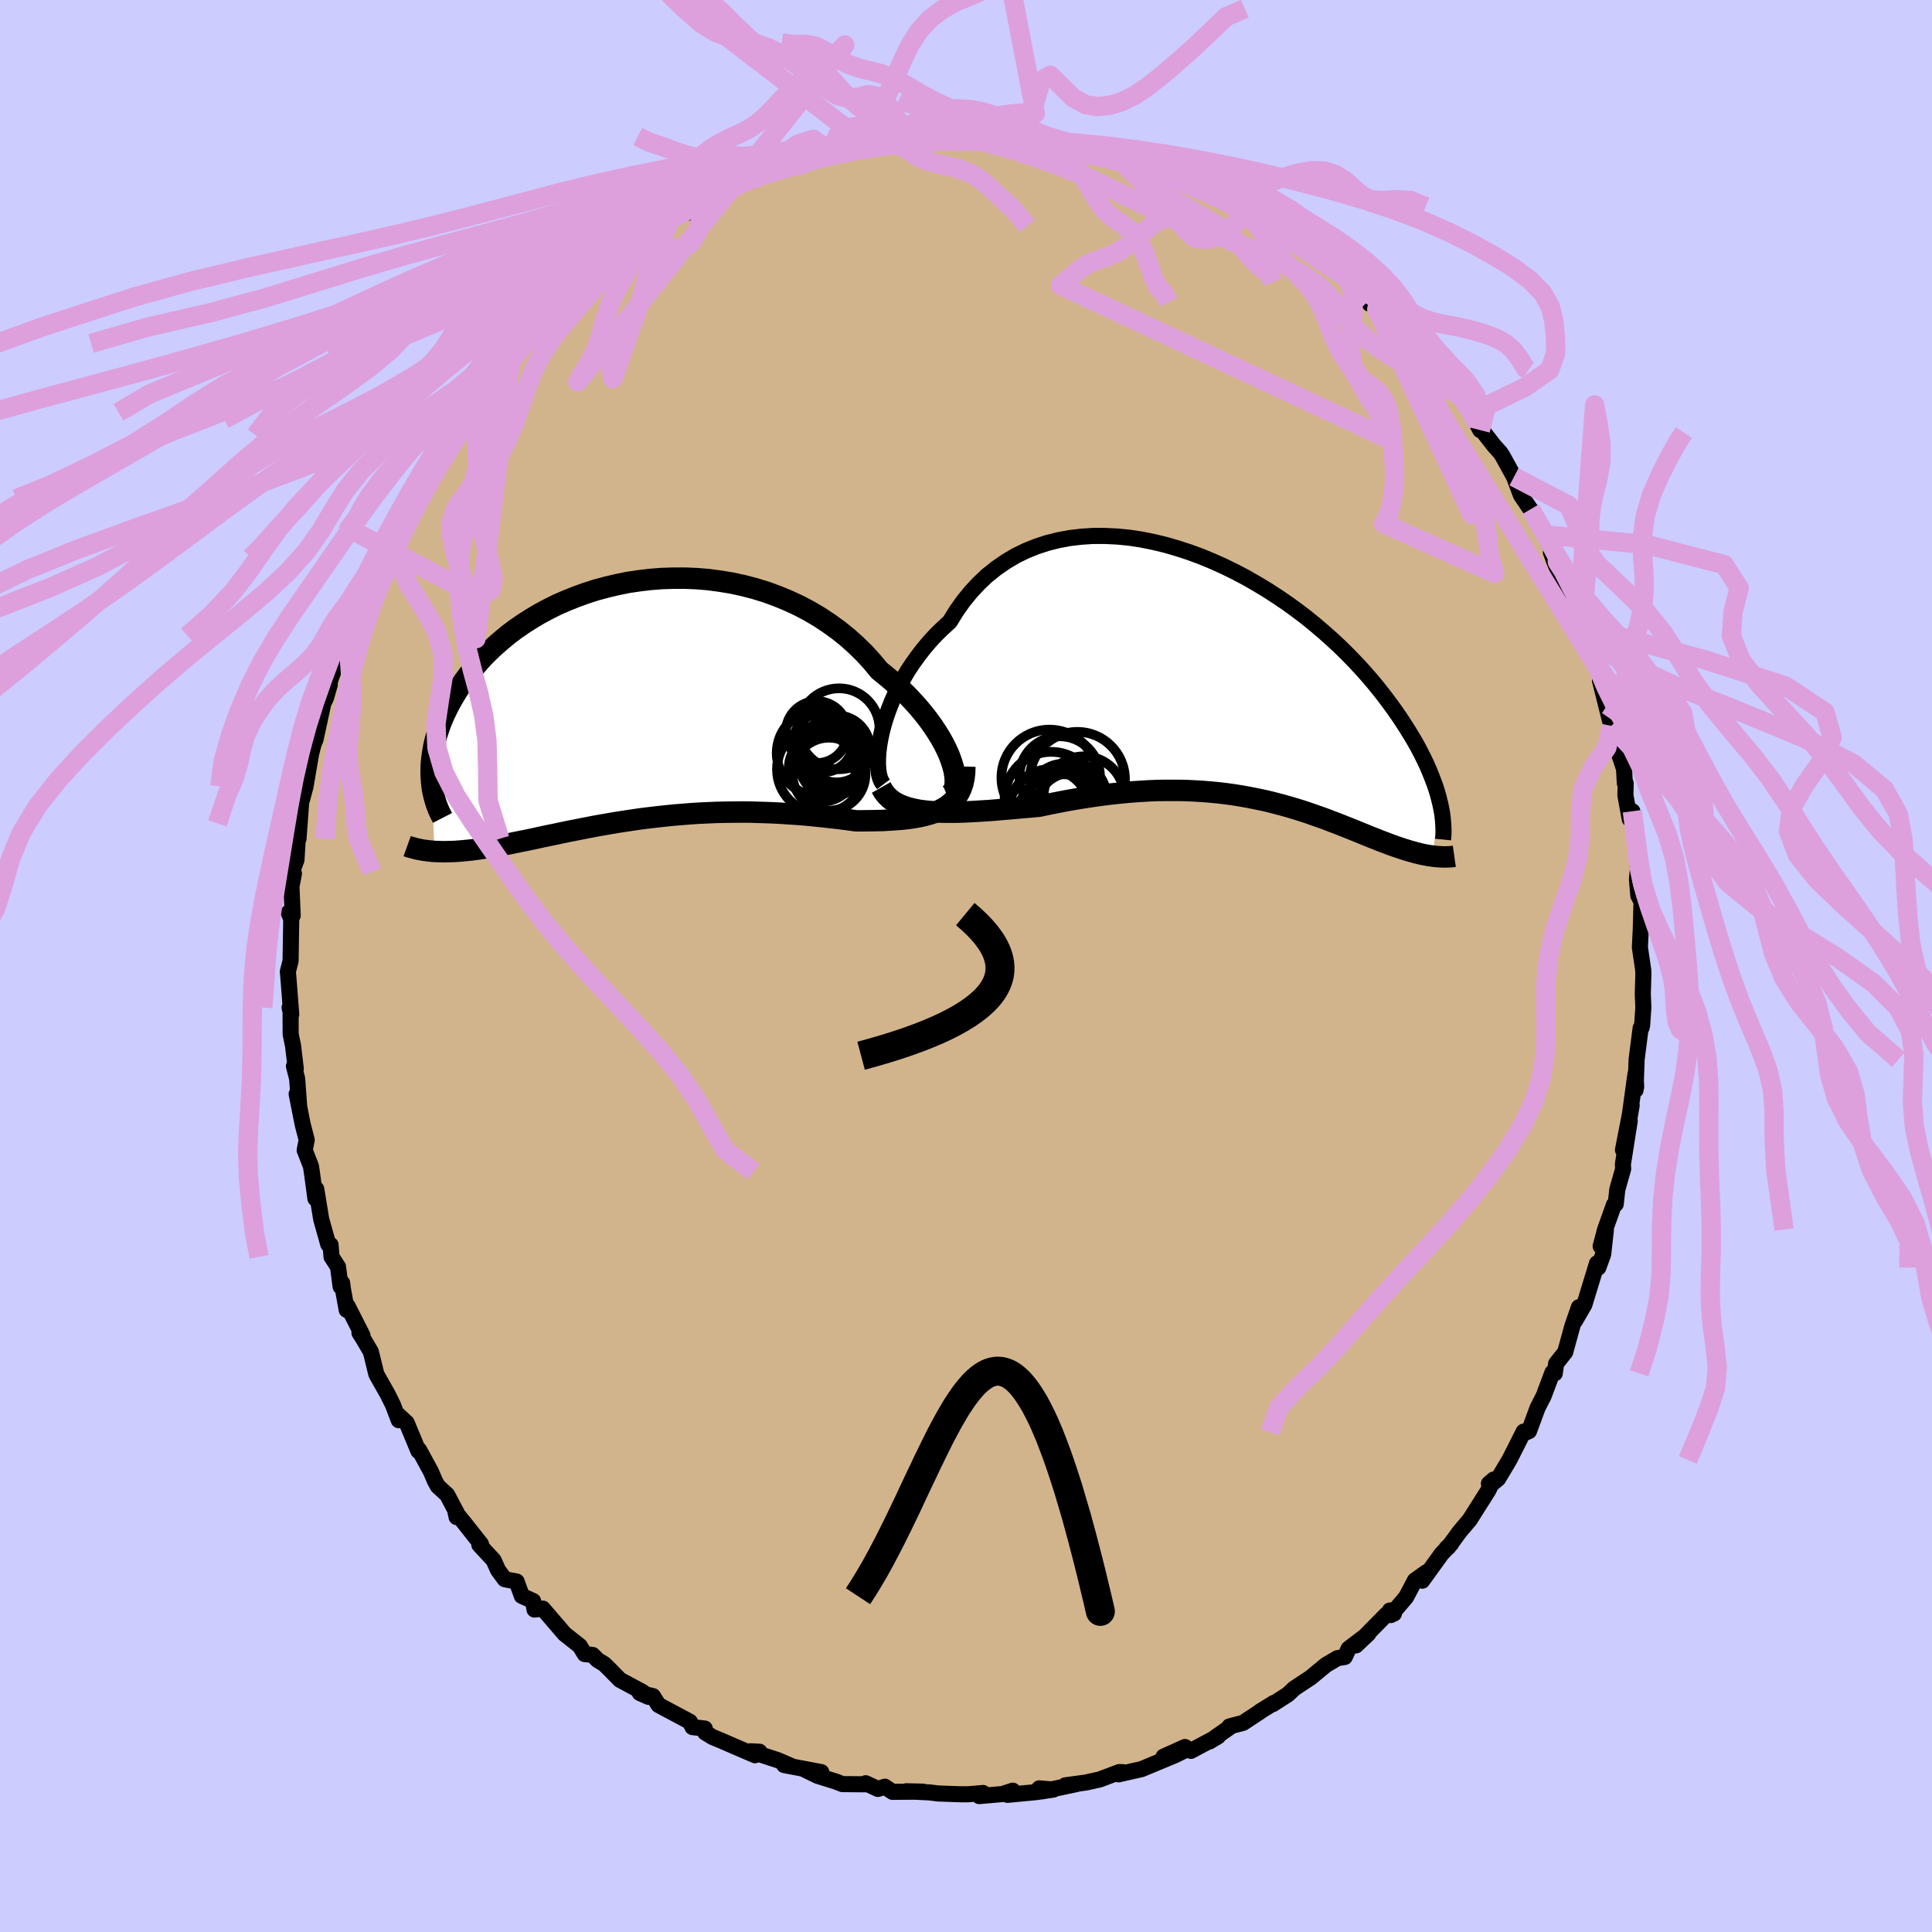 <svg viewBox="-100 -100 200 200" xmlns="http://www.w3.org/2000/svg" width="500" height="500" id="face-svg">
    <defs>
      <clipPath id="leftEyeClipPath">
        <polyline points="33.37,6.18 33.16,5.6 32.9,5.01 32.6,4.4 32.25,3.77 31.86,3.14 31.43,2.49 30.96,1.84 30.45,1.19 29.91,0.54 29.32,-0.11 28.7,-0.76 28.05,-1.39 27.37,-2.02 26.65,-2.63 25.91,-3.23 25.16,-4.13 24.37,-5 23.52,-5.83 22.63,-6.63 21.7,-7.38 20.72,-8.09 19.71,-8.76 18.66,-9.38 17.58,-9.95 16.48,-10.46 15.34,-10.93 14.19,-11.35 13.02,-11.71 11.83,-12.02 10.63,-12.28 9.42,-12.48 8.21,-12.64 7,-12.74 5.79,-12.79 4.59,-12.79 3.4,-12.75 2.22,-12.66 1.05,-12.52 -0.1,-12.35 -1.23,-12.12 -2.33,-11.86 -3.41,-11.57 -4.47,-11.23 -5.49,-10.86 -6.49,-10.46 -7.45,-10.04 -8.37,-9.58 -9.27,-9.1 -10.12,-8.59 -10.94,-8.07 -11.72,-7.53 -12.47,-6.97 -13.17,-6.39 -13.84,-5.81 -14.47,-5.22 -15.07,-4.62 -15.62,-4.01 -16.14,-3.4 -16.62,-2.79 -17.07,-2.18 -17.49,-1.57 -17.87,-0.97 -18.23,-0.37 -18.56,0.22 -18.86,0.81 -19.13,1.38 -19.38,1.95 -19.6,2.52 -19.79,3.08 -19.96,3.63 -20.11,4.17 -20.23,4.71 -20.32,5.23 -20.39,5.74 -20.45,6.25 -20.48,6.74 -20.49,7.22 -20.48,7.69 -20.45,8.15 -20.14,15.5 -19.81,15.51 -19.48,15.52 -19.13,15.53 -18.78,15.52 -18.41,15.51 -18.04,15.5 -17.66,15.47 -17.26,15.44 -16.86,15.4 -16.45,15.36 -16.03,15.31 -15.59,15.25 -15.15,15.18 -14.69,15.11 -14.23,15.04 -13.75,14.95 -13.26,14.87 -12.75,14.77 -12.24,14.67 -11.7,14.56 -11.16,14.45 -10.6,14.34 -10.02,14.22 -9.43,14.09 -8.83,13.96 -8.21,13.83 -7.57,13.7 -6.92,13.56 -6.25,13.42 -5.57,13.29 -4.87,13.15 -4.16,13.01 -3.43,12.87 -2.69,12.74 -1.94,12.61 -1.17,12.48 -0.38,12.36 0.42,12.24 1.23,12.12 2.05,12.02 2.89,11.92 3.73,11.83 4.59,11.74 5.46,11.67 6.34,11.6 7.22,11.54 8.12,11.5 9.02,11.46 9.93,11.44 10.84,11.43 11.76,11.42 12.68,11.43 13.6,11.46 14.52,11.49 15.44,11.53 16.36,11.59 17.28,11.65 18.19,11.72 19.1,11.81 20,11.9 20.89,12 21.77,12.1 22.64,12.21 23.5,12.33 24.22,12.33 24.93,12.32 25.63,12.31 26.32,12.29 26.99,12.25 27.64,12.21 28.28,12.16 28.89,12.09 29.49,12 30.06,11.9 30.6,11.78 31.13,11.63 31.62,11.47 32.09,11.27 32.52,11.05" />
      </clipPath>
      <clipPath id="rightEyeClipPath">
        <polyline points="-36.88,5.29 -36.68,4.52 -36.44,3.74 -36.16,2.94 -35.84,2.13 -35.48,1.32 -35.08,0.52 -34.64,-0.28 -34.17,-1.08 -33.65,-1.86 -33.1,-2.62 -32.52,-3.37 -31.9,-4.1 -31.25,-4.8 -30.56,-5.47 -29.85,-6.12 -29.18,-7.21 -28.45,-8.24 -27.67,-9.2 -26.84,-10.09 -25.96,-10.92 -25.03,-11.66 -24.05,-12.34 -23.04,-12.94 -21.98,-13.46 -20.89,-13.9 -19.76,-14.27 -18.61,-14.56 -17.43,-14.78 -16.23,-14.92 -15.01,-15 -13.78,-15 -12.53,-14.94 -11.28,-14.82 -10.03,-14.63 -8.78,-14.38 -7.53,-14.08 -6.29,-13.72 -5.06,-13.32 -3.84,-12.87 -2.63,-12.37 -1.45,-11.84 -0.29,-11.27 0.85,-10.67 1.96,-10.03 3.05,-9.37 4.1,-8.69 5.13,-7.99 6.12,-7.27 7.08,-6.54 8,-5.79 8.88,-5.04 9.73,-4.28 10.55,-3.52 11.32,-2.76 12.06,-2 12.76,-1.25 13.43,-0.5 14.06,0.24 14.66,0.98 15.22,1.7 15.75,2.41 16.25,3.1 16.72,3.78 17.16,4.45 17.58,5.11 17.97,5.75 18.34,6.37 18.68,6.99 18.99,7.59 19.28,8.17 19.55,8.74 19.79,9.3 20.01,9.84 20.21,10.36 20.4,10.87 20.56,11.36 20.7,11.84 20.82,12.31 20.93,12.75 20.08,18.13 19.82,18.1 19.55,18.05 19.27,18 18.99,17.94 18.7,17.87 18.4,17.8 18.1,17.71 17.79,17.63 17.47,17.53 17.14,17.43 16.81,17.32 16.46,17.2 16.11,17.08 15.75,16.95 15.39,16.81 15.01,16.67 14.62,16.52 14.22,16.36 13.81,16.2 13.39,16.03 12.95,15.85 12.51,15.67 12.05,15.48 11.57,15.29 11.09,15.1 10.59,14.9 10.07,14.7 9.54,14.5 9,14.29 8.44,14.09 7.86,13.89 7.27,13.68 6.66,13.48 6.03,13.28 5.39,13.09 4.73,12.9 4.05,12.72 3.35,12.54 2.63,12.37 1.9,12.22 1.15,12.07 0.38,11.93 -0.42,11.8 -1.22,11.69 -2.05,11.59 -2.9,11.51 -3.76,11.44 -4.64,11.39 -5.54,11.35 -6.46,11.34 -7.39,11.34 -8.34,11.35 -9.3,11.39 -10.28,11.45 -11.27,11.52 -12.28,11.62 -13.3,11.73 -14.32,11.86 -15.36,12.01 -16.4,12.17 -17.45,12.35 -18.51,12.55 -19.57,12.76 -20.62,12.98 -21.48,13.06 -22.33,13.13 -23.17,13.21 -24.02,13.28 -24.85,13.35 -25.67,13.42 -26.48,13.47 -27.29,13.52 -28.07,13.56 -28.84,13.59 -29.59,13.6 -30.33,13.6 -31.04,13.58 -31.72,13.54 -32.38,13.48" />
      </clipPath>
      <filter id="fuzzy">
        <feTurbulence id="turbulence" baseFrequency="0.05" numOctaves="3" type="noise" result="noise" />
        <feDisplacementMap in="SourceGraphic" in2="noise" scale="2" />
      </filter>
      <linearGradient id="rainbowGradient" x1="0%" y1="0%" x2="100%" y2="0%">
        <stop offset="0%" style="stop-color: [object Object]; stop-opacity: 1" />
        <stop offset="50%" style="stop-color: [object Object]; stop-opacity: 1" />
        <stop offset="100%" style="stop-color: [object Object]; stop-opacity: 1" />
      </linearGradient>
    </defs>
    <rect x="-100" y="-100" width="100%" height="100%" fill="rgb(204, 204, 255)" />
    <polyline id="faceContour" points="70.12,0.83 70.09,1.96 70.06,2.89 70.12,4.29 69.99,6.16 69.93,6.39 69.84,6.42 69.42,9.69 69.31,12.84 69.38,12.47 69.3,11.19 68.63,16.08 68.91,14.42 68.01,19.04 68.71,16.03 68,20.54 68.03,21 67.42,23.15 67.26,24.65 67.08,24.71 66.16,27.28 65.7,29.01 66.24,27.32 65.96,29.84 65.46,31.22 65.32,30.78 64.01,35.07 63.05,36.72 63.45,35.32 62.78,37.24 62.03,39.97 61.09,41.16 60.95,42.17 60.87,42.12 60.71,42.08 59.79,44.53 59.17,45.74 58.28,48.15 57.98,48.28 57.73,48.2 56.25,51.13 55.09,53.07 54.23,53.78 54.13,53.59 54.63,53.16 54.06,54.3 52.15,57.32 51.1,58.56 49.93,60.16 49.74,60.27 50.22,59.81 49.22,60.87 47.23,63.63 47.65,62.76 46.47,63.61 45.55,65.35 43.98,67.19 43.88,66.72 44.3,67.04 43.52,67.13 40.37,70.33 41.65,69.12 39.61,70.67 39.21,71.53 38.46,71.65 37.27,72.35 35.67,73.67 34,74.77 33.33,75.4 31.76,76.41 31.88,76.28 30.44,77.17 30.43,77.2 28.68,78.35 27.27,78.72 27.27,78.83 25.2,80.28 26.09,79.75 23.28,81.25 22.67,80.85 20.45,81.85 22.63,81.21 21.59,81.72 18.17,83.14 15.78,83.68 16.28,83.46 15.88,83.44 13.84,84.21 12.39,84.53 10.27,84.82 11.38,84.7 7.89,85.44 7.58,85.13 9.04,85.26 7.25,85.52 4.29,85.8 4.84,85.37 3.77,85.72 1.37,85.93 1.76,85.61 0.25,85.74 -0.63,85.74 -2.88,85.66 -3.78,85.55 -6.18,85.43 -4.47,85.47 -7.61,85.49 -8.4,84.96 -9.12,85.19 -10.38,84.6 -10.36,84.71 -12.79,84.69 -13.46,84.43 -15.37,83.83 -16.83,83.12 -14.98,83.45 -18.82,82.72 -18.17,82.78 -19.46,82.22 -22.31,81.29 -21.38,81.34 -21.84,81.7 -24,80.77 -25.38,80.17 -26.23,79.82 -27.01,79.34 -27.04,78.94 -28.31,78.79 -28.59,78.23 -31.83,76.5 -32.41,75.58 -33.77,75.26 -32.86,75.66 -33.49,75.15 -35.82,73.9 -36.93,72.77 -37.45,72.26 -38.13,71.85 -38.65,71.32 -39.47,71.23 -39.98,70.39 -41.56,69.14 -43.81,66.52 -44.67,66.62 -44.81,65.74 -45.98,65.21 -46.52,63.72 -47.75,63.48 -48.44,62.54 -48.91,61.5 -50.38,59.92 -50.21,59.84 -52.02,57.55 -52.84,56.56 -52.73,57.05 -52.67,56.71 -53.71,54.74 -54.67,53.86 -54.97,53.32 -55.4,52.32 -56.61,50.1 -56.69,50.2 -57.9,47.29 -58.84,46.42 -58.72,47.02 -59.32,45.44 -59.86,44.35 -61.04,42.26 -61.61,39.93 -62.43,38.54 -62.79,37.97 -62.48,38.23 -64.02,35.2 -64.11,35.6 -64.5,33.44 -64.58,32.82 -64.74,33.19 -65.01,31.14 -65.68,30.11 -65.78,28.87 -66.02,28.81 -66.75,26.21 -67.26,23.09 -67.35,24.07 -67.72,21.32 -67.81,20.73 -68.46,19.07 -68.25,18.01 -68.67,16.38 -69.29,13.25 -69.03,14.53 -69.24,11.66 -69.57,10.37 -69.38,10.65 -69.66,8.28 -69.91,7.06 -69.92,4.18 -70.02,4.3 -69.85,5.02 -70.12,1.53 -70.2,0.57 -69.92,-0.52 -69.85,-4.87 -70.12,-5.52 -69.78,-5.49 -69.7,-5.23 -69.83,-8.23 -69.57,-9.58 -69.77,-9.76 -69.31,-10.98 -69.12,-14.08 -69.1,-13.17 -68.78,-17.52 -68.72,-17.28 -68.37,-18.59 -67.74,-22.3 -67.94,-21.41 -67.52,-23.03 -67.34,-23.44 -66.53,-27.18 -66.26,-27.74 -65.86,-29.12 -66.09,-28.69 -65.71,-29.88 -64.81,-32.35 -64.12,-34.67 -64.17,-34.19 -64,-34.58 -63.34,-35.97 -63.44,-37.21 -62.36,-39.11 -61.57,-41.11 -60.75,-42.29 -60.8,-42.12 -60.59,-42.94 -59.86,-44.08 -59.66,-45.22 -58.58,-46.84 -57.72,-48.37 -58.22,-47.9 -57.4,-48.97 -55.94,-51.76 -55.1,-52.29 -54.87,-52.87 -53.58,-54.9 -53.57,-54.94 -52.43,-56.59 -52.02,-57.32 -51.86,-58.01 -50.92,-59.29 -48.92,-60.96 -49.51,-60.99 -47.6,-63.24 -47.01,-63.8 -46.65,-64.45 -44.7,-65.88 -44.5,-66.5 -44.39,-66.79 -42.87,-67.52 -41.47,-68.95 -41.65,-68.94 -40.18,-69.94 -39.53,-71.13 -38.44,-71.74 -36.61,-73.62 -35.81,-73.92 -34.5,-74.57 -34.8,-74.6 -33.29,-75.25 -32.52,-76.32 -32.2,-76.65 -30.64,-77.44 -30.15,-77.66 -28.34,-78.49 -28.6,-78 -26.19,-79.26 -26.22,-79.65 -23.55,-80.83 -24.1,-80.8 -22.22,-81.26 -21.58,-81.92 -20.92,-82.08 -19.67,-82.37 -19.93,-82.24 -16.57,-83.07 -15.9,-83.68 -13.71,-84.06 -13.74,-84.01 -13.12,-84.33 -11.17,-84.88 -12.15,-84.34 -7.96,-85.2 -10.25,-85.08 -6.55,-85.36 -5.63,-85.36 -6.23,-85.67 -5.75,-85.72 -3.62,-85.52 -3.64,-85.85 -0.9,-85.61 0.5,-85.75 1.18,-85.78 2.45,-85.74 3.14,-85.65 3.56,-85.55 5.8,-85.47 6.93,-85.19 7.05,-85.55 7.82,-85.16 8.3,-85.27 11.73,-84.56 13.13,-84.42 13.37,-84.14 14.3,-84.2 15.84,-83.72 16.28,-83.34 17.72,-82.86 19.39,-82.31 20.67,-81.86 20.04,-82.09 22.37,-81.41 23.59,-81.04 23.35,-80.88 24.51,-80.46 25.9,-79.84 27.61,-78.97 29.08,-78.09 29.3,-77.95 30.19,-77.41 31.31,-76.54 31.86,-76.58 33.59,-75.14 33.68,-75.08 35.82,-73.68 36.81,-72.98 37.06,-72.7 37.57,-72.26 38.85,-71.79 39.44,-71.23 40.47,-70.2 41.7,-68.9 41.77,-68.57 43.45,-67.89 42.52,-67.98 44.82,-66.27 45.61,-65.55 46.54,-64.26 46.33,-64.06 46.69,-64.13 49.49,-60.91 50.16,-59.45 49.31,-60.85 51.45,-58.93 51.42,-58.4 51.84,-58.06 53.24,-55.47 52.94,-56.08 54.67,-53.86 55.3,-53.16 55.53,-52.82 56.73,-50.64 57.45,-48.73 58.69,-46.9 58.44,-47.28 60.05,-44.62 60.22,-44.47 60.06,-44.29 61.22,-41.82 60.55,-42.82 60.88,-41.92 62.81,-37.23 63.43,-36.06 63.23,-37.12 64.03,-34.92 64.09,-33.76 64.18,-33.58 65.22,-31.33 65.16,-31.95 65.86,-30.01 65.63,-29.54 66.8,-24.86 66.66,-25.62 67.62,-22.3 67.22,-23.08 68.12,-20.41 68.2,-18.94 68.29,-18.92 68.26,-17.67 68.71,-15.21 68.98,-16.02 69.27,-13.56 69.35,-12.38 69.56,-10.02 69.51,-9.53 69.46,-8.94 69.6,-7.28 69.93,-6.67 69.85,-3.73 69.76,-1.93 70.11,0.45 70.12,0.83 70.09,1.96" fill="rgb(210, 180, 140)" stroke="black" stroke-width="1.667" stroke-linejoin="round" filter="url(#fuzzy)" />
    <g transform="translate(28.17 -29.52)">
      <polyline id="rightCountour" points="-36.88,5.29 -36.68,4.52 -36.44,3.74 -36.16,2.94 -35.84,2.13 -35.48,1.32 -35.08,0.52 -34.64,-0.28 -34.17,-1.08 -33.65,-1.86 -33.1,-2.62 -32.52,-3.37 -31.9,-4.1 -31.25,-4.8 -30.56,-5.47 -29.85,-6.12 -29.18,-7.21 -28.45,-8.24 -27.67,-9.2 -26.84,-10.09 -25.96,-10.92 -25.03,-11.66 -24.05,-12.34 -23.04,-12.94 -21.98,-13.46 -20.89,-13.9 -19.76,-14.27 -18.61,-14.56 -17.43,-14.78 -16.23,-14.92 -15.01,-15 -13.78,-15 -12.53,-14.94 -11.28,-14.82 -10.03,-14.63 -8.78,-14.38 -7.53,-14.08 -6.29,-13.72 -5.06,-13.32 -3.84,-12.87 -2.63,-12.37 -1.45,-11.84 -0.29,-11.27 0.85,-10.67 1.96,-10.03 3.05,-9.37 4.1,-8.69 5.13,-7.99 6.12,-7.27 7.08,-6.54 8,-5.79 8.88,-5.04 9.73,-4.28 10.55,-3.52 11.32,-2.76 12.06,-2 12.76,-1.25 13.43,-0.5 14.06,0.24 14.66,0.98 15.22,1.7 15.75,2.41 16.25,3.1 16.72,3.78 17.16,4.45 17.58,5.11 17.97,5.75 18.34,6.37 18.68,6.99 18.99,7.59 19.28,8.17 19.55,8.74 19.79,9.3 20.01,9.84 20.21,10.36 20.4,10.87 20.56,11.36 20.7,11.84 20.82,12.31 20.93,12.75 20.08,18.13 19.82,18.1 19.55,18.05 19.27,18 18.99,17.94 18.7,17.87 18.4,17.8 18.1,17.71 17.79,17.63 17.47,17.53 17.14,17.43 16.81,17.32 16.46,17.2 16.11,17.08 15.75,16.95 15.39,16.81 15.01,16.67 14.62,16.52 14.22,16.36 13.81,16.2 13.39,16.03 12.95,15.85 12.51,15.67 12.05,15.48 11.57,15.29 11.09,15.1 10.59,14.9 10.07,14.7 9.54,14.5 9,14.29 8.44,14.09 7.86,13.89 7.27,13.68 6.66,13.48 6.03,13.28 5.39,13.09 4.73,12.9 4.05,12.72 3.35,12.54 2.63,12.37 1.9,12.22 1.15,12.07 0.38,11.93 -0.42,11.8 -1.22,11.69 -2.05,11.59 -2.9,11.51 -3.76,11.44 -4.64,11.39 -5.54,11.35 -6.46,11.34 -7.39,11.34 -8.34,11.35 -9.3,11.39 -10.28,11.45 -11.27,11.52 -12.28,11.62 -13.3,11.73 -14.32,11.86 -15.36,12.01 -16.4,12.17 -17.45,12.35 -18.51,12.55 -19.57,12.76 -20.62,12.98 -21.48,13.06 -22.33,13.13 -23.17,13.21 -24.02,13.28 -24.85,13.35 -25.67,13.42 -26.48,13.47 -27.29,13.52 -28.07,13.56 -28.84,13.59 -29.59,13.6 -30.33,13.6 -31.04,13.58 -31.72,13.54 -32.38,13.48" fill="white" stroke="white" stroke-width="0" stroke-linejoin="round" filter="url(#fuzzy)" />
    </g>
    <g transform="translate(-34.88 -27.36)">
      <polyline id="leftCountour" points="33.37,6.18 33.16,5.6 32.9,5.01 32.6,4.4 32.25,3.77 31.86,3.14 31.43,2.49 30.96,1.84 30.45,1.19 29.91,0.54 29.32,-0.11 28.7,-0.76 28.05,-1.39 27.37,-2.02 26.65,-2.63 25.91,-3.23 25.16,-4.13 24.37,-5 23.52,-5.83 22.63,-6.63 21.7,-7.38 20.72,-8.09 19.71,-8.76 18.66,-9.38 17.58,-9.95 16.48,-10.46 15.34,-10.93 14.19,-11.35 13.02,-11.71 11.83,-12.02 10.63,-12.28 9.42,-12.48 8.21,-12.64 7,-12.74 5.79,-12.79 4.59,-12.79 3.4,-12.75 2.22,-12.66 1.05,-12.52 -0.1,-12.35 -1.23,-12.12 -2.33,-11.86 -3.41,-11.57 -4.47,-11.23 -5.49,-10.86 -6.49,-10.46 -7.45,-10.04 -8.37,-9.58 -9.27,-9.1 -10.12,-8.59 -10.94,-8.07 -11.72,-7.53 -12.47,-6.97 -13.17,-6.39 -13.84,-5.81 -14.47,-5.22 -15.07,-4.62 -15.62,-4.01 -16.14,-3.4 -16.62,-2.79 -17.07,-2.18 -17.49,-1.57 -17.87,-0.97 -18.23,-0.37 -18.56,0.22 -18.86,0.81 -19.13,1.38 -19.38,1.95 -19.6,2.52 -19.79,3.08 -19.96,3.63 -20.11,4.17 -20.23,4.71 -20.32,5.23 -20.39,5.74 -20.45,6.25 -20.48,6.74 -20.49,7.22 -20.48,7.69 -20.45,8.15 -20.14,15.5 -19.81,15.51 -19.48,15.52 -19.13,15.53 -18.78,15.52 -18.41,15.51 -18.04,15.5 -17.66,15.47 -17.26,15.44 -16.86,15.4 -16.45,15.36 -16.03,15.31 -15.59,15.25 -15.15,15.18 -14.69,15.11 -14.23,15.04 -13.75,14.95 -13.26,14.87 -12.75,14.77 -12.24,14.67 -11.7,14.56 -11.16,14.45 -10.6,14.34 -10.02,14.22 -9.43,14.09 -8.83,13.96 -8.21,13.83 -7.57,13.7 -6.92,13.56 -6.25,13.42 -5.57,13.29 -4.87,13.15 -4.16,13.01 -3.43,12.87 -2.69,12.74 -1.94,12.61 -1.17,12.48 -0.38,12.36 0.42,12.24 1.23,12.12 2.05,12.02 2.89,11.92 3.73,11.83 4.59,11.74 5.46,11.67 6.34,11.6 7.22,11.54 8.12,11.5 9.02,11.46 9.93,11.44 10.84,11.43 11.76,11.42 12.68,11.43 13.6,11.46 14.52,11.49 15.44,11.53 16.36,11.59 17.28,11.65 18.19,11.72 19.1,11.81 20,11.9 20.89,12 21.77,12.1 22.64,12.21 23.5,12.33 24.22,12.33 24.93,12.32 25.63,12.31 26.32,12.29 26.99,12.25 27.64,12.21 28.28,12.16 28.89,12.09 29.49,12 30.06,11.9 30.6,11.78 31.13,11.63 31.62,11.47 32.09,11.27 32.52,11.05" fill="white" stroke="white" stroke-width="0" stroke-linejoin="round" filter="url(#fuzzy)" />
    </g>
    <g transform="translate(28.17 -29.52)">
      <polyline id="rightUpper" points="-36.71,10.71 -36.9,10.46 -37.05,10.12 -37.17,9.7 -37.24,9.22 -37.28,8.68 -37.28,8.08 -37.24,7.44 -37.16,6.75 -37.04,6.04 -36.88,5.29 -36.68,4.52 -36.44,3.74 -36.16,2.94 -35.84,2.13 -35.48,1.32 -35.08,0.52 -34.64,-0.28 -34.17,-1.08 -33.65,-1.86 -33.1,-2.62 -32.52,-3.37 -31.9,-4.1 -31.25,-4.8 -30.56,-5.47 -29.85,-6.12 -29.18,-7.21 -28.45,-8.24 -27.67,-9.2 -26.84,-10.09 -25.96,-10.92 -25.03,-11.66 -24.05,-12.34 -23.04,-12.94 -21.98,-13.46 -20.89,-13.9 -19.76,-14.27 -18.61,-14.56 -17.43,-14.78 -16.23,-14.92 -15.01,-15 -13.78,-15 -12.53,-14.94 -11.28,-14.82 -10.03,-14.63 -8.78,-14.38 -7.53,-14.08 -6.29,-13.72 -5.06,-13.32 -3.84,-12.87 -2.63,-12.37 -1.45,-11.84 -0.29,-11.27 0.85,-10.67 1.96,-10.03 3.05,-9.37 4.1,-8.69 5.13,-7.99 6.12,-7.27 7.08,-6.54 8,-5.79 8.88,-5.04 9.73,-4.28 10.55,-3.52 11.32,-2.76 12.06,-2 12.76,-1.25 13.43,-0.5 14.06,0.24 14.66,0.98 15.22,1.7 15.75,2.41 16.25,3.1 16.72,3.78 17.16,4.45 17.58,5.11 17.97,5.75 18.34,6.37 18.68,6.99 18.99,7.59 19.28,8.17 19.55,8.74 19.79,9.3 20.01,9.84 20.21,10.36 20.4,10.87 20.56,11.36 20.7,11.84 20.82,12.31 20.93,12.75 21.02,13.19 21.1,13.6 21.16,14.01 21.2,14.39 21.23,14.77 21.25,15.13 21.26,15.47 21.26,15.8 21.24,16.12 21.21,16.43" fill="none" stroke="black" stroke-width="1.667" stroke-linejoin="round" filter="url(#fuzzy)" />
      <polyline id="rightLower" points="-36.95,11.04 -36.7,11.48 -36.4,11.86 -36.05,12.2 -35.65,12.5 -35.2,12.75 -34.71,12.96 -34.18,13.14 -33.61,13.28 -33.01,13.4 -32.38,13.48 -31.72,13.54 -31.04,13.58 -30.33,13.6 -29.59,13.6 -28.84,13.59 -28.07,13.56 -27.29,13.52 -26.48,13.47 -25.67,13.42 -24.85,13.35 -24.02,13.28 -23.17,13.21 -22.33,13.13 -21.48,13.06 -20.62,12.98 -19.57,12.76 -18.51,12.55 -17.45,12.35 -16.4,12.17 -15.36,12.01 -14.32,11.86 -13.3,11.73 -12.28,11.62 -11.27,11.52 -10.28,11.45 -9.3,11.39 -8.34,11.35 -7.39,11.34 -6.46,11.34 -5.54,11.35 -4.64,11.39 -3.76,11.44 -2.9,11.51 -2.05,11.59 -1.22,11.69 -0.42,11.8 0.38,11.93 1.15,12.07 1.9,12.22 2.63,12.37 3.35,12.54 4.05,12.72 4.73,12.9 5.39,13.09 6.03,13.28 6.66,13.48 7.27,13.68 7.86,13.89 8.44,14.09 9,14.29 9.54,14.5 10.07,14.7 10.59,14.9 11.09,15.1 11.57,15.29 12.05,15.48 12.51,15.67 12.95,15.85 13.39,16.03 13.81,16.2 14.22,16.36 14.62,16.52 15.01,16.67 15.39,16.81 15.75,16.95 16.11,17.08 16.46,17.2 16.81,17.32 17.14,17.43 17.47,17.53 17.79,17.63 18.1,17.71 18.4,17.8 18.7,17.87 18.99,17.94 19.27,18 19.55,18.05 19.82,18.1 20.08,18.13 20.34,18.17 20.59,18.19 20.83,18.21 21.07,18.22 21.3,18.23 21.53,18.23 21.75,18.22 21.96,18.21 22.17,18.19 22.38,18.16" fill="none" stroke="black" stroke-width="2.222" stroke-linejoin="round" filter="url(#fuzzy)" />
      <circle r="4.824" cx="-19.345" cy="12.177" stroke="black" fill="none" stroke-width="1.0" filter="url(#fuzzy)" clip-path="url(#rightEyeClipPath)" /><circle r="4.172" cx="-18.47" cy="9.912" stroke="black" fill="none" stroke-width="1.0" filter="url(#fuzzy)" clip-path="url(#rightEyeClipPath)" /><circle r="4.932" cx="-18.11" cy="14.607" stroke="black" fill="none" stroke-width="1.0" filter="url(#fuzzy)" clip-path="url(#rightEyeClipPath)" /><circle r="4.972" cx="-19.53" cy="10.022" stroke="black" fill="none" stroke-width="1.0" filter="url(#fuzzy)" clip-path="url(#rightEyeClipPath)" /><circle r="4.18" cx="-15.965" cy="11.992" stroke="black" fill="none" stroke-width="1.0" filter="url(#fuzzy)" clip-path="url(#rightEyeClipPath)" /><circle r="4.114" cx="-19.555" cy="13.272" stroke="black" fill="none" stroke-width="1.0" filter="url(#fuzzy)" clip-path="url(#rightEyeClipPath)" /><circle r="3.562" cx="-18.04" cy="12.137" stroke="black" fill="none" stroke-width="1.0" filter="url(#fuzzy)" clip-path="url(#rightEyeClipPath)" /><circle r="3.682" cx="-17.21" cy="13.187" stroke="black" fill="none" stroke-width="1.0" filter="url(#fuzzy)" clip-path="url(#rightEyeClipPath)" /><circle r="4.928" cx="-16.64" cy="10.212" stroke="black" fill="none" stroke-width="1.0" filter="url(#fuzzy)" clip-path="url(#rightEyeClipPath)" /><circle r="3.438" cx="-17.07" cy="11.947" stroke="black" fill="none" stroke-width="1.0" filter="url(#fuzzy)" clip-path="url(#rightEyeClipPath)" />
      </g>
    <g transform="translate(-34.88 -27.36)">
      <polyline id="leftUpper" points="32.93,9.74 33.2,9.63 33.41,9.45 33.57,9.21 33.69,8.91 33.76,8.56 33.77,8.16 33.74,7.72 33.67,7.24 33.54,6.72 33.37,6.18 33.16,5.6 32.9,5.01 32.6,4.4 32.25,3.77 31.86,3.14 31.43,2.49 30.96,1.84 30.45,1.19 29.91,0.54 29.32,-0.11 28.7,-0.76 28.05,-1.39 27.37,-2.02 26.65,-2.63 25.91,-3.23 25.16,-4.13 24.37,-5 23.52,-5.83 22.63,-6.63 21.7,-7.38 20.72,-8.09 19.71,-8.76 18.66,-9.38 17.58,-9.95 16.48,-10.46 15.34,-10.93 14.19,-11.35 13.02,-11.71 11.83,-12.02 10.63,-12.28 9.42,-12.48 8.21,-12.64 7,-12.74 5.79,-12.79 4.59,-12.79 3.4,-12.75 2.22,-12.66 1.05,-12.52 -0.1,-12.35 -1.23,-12.12 -2.33,-11.86 -3.41,-11.57 -4.47,-11.23 -5.49,-10.86 -6.49,-10.46 -7.45,-10.04 -8.37,-9.58 -9.27,-9.1 -10.12,-8.59 -10.94,-8.07 -11.72,-7.53 -12.47,-6.97 -13.17,-6.39 -13.84,-5.81 -14.47,-5.22 -15.07,-4.62 -15.62,-4.01 -16.14,-3.4 -16.62,-2.79 -17.07,-2.18 -17.49,-1.57 -17.87,-0.97 -18.23,-0.37 -18.56,0.22 -18.86,0.81 -19.13,1.38 -19.38,1.95 -19.6,2.52 -19.79,3.08 -19.96,3.63 -20.11,4.17 -20.23,4.71 -20.32,5.23 -20.39,5.74 -20.45,6.25 -20.48,6.74 -20.49,7.22 -20.48,7.69 -20.45,8.15 -20.41,8.59 -20.35,9.03 -20.27,9.45 -20.17,9.85 -20.06,10.25 -19.94,10.63 -19.8,11 -19.65,11.35 -19.48,11.7 -19.31,12.03" fill="none" stroke="black" stroke-width="2.222" stroke-linejoin="round" filter="url(#fuzzy)" />
      <polyline id="leftLower" points="34.76,6.71 34.74,7.36 34.67,7.95 34.55,8.49 34.38,8.99 34.17,9.43 33.92,9.83 33.63,10.19 33.29,10.51 32.93,10.8 32.52,11.05 32.09,11.27 31.62,11.47 31.13,11.63 30.6,11.78 30.06,11.9 29.49,12 28.89,12.09 28.28,12.16 27.64,12.21 26.99,12.25 26.32,12.29 25.63,12.31 24.93,12.32 24.22,12.33 23.5,12.33 22.64,12.21 21.77,12.1 20.89,12 20,11.9 19.1,11.81 18.19,11.72 17.28,11.65 16.36,11.59 15.44,11.53 14.52,11.49 13.6,11.46 12.68,11.43 11.76,11.42 10.84,11.43 9.93,11.44 9.02,11.46 8.12,11.5 7.22,11.54 6.34,11.6 5.46,11.67 4.59,11.74 3.73,11.83 2.89,11.92 2.05,12.02 1.23,12.12 0.42,12.24 -0.38,12.36 -1.17,12.48 -1.94,12.61 -2.69,12.74 -3.43,12.87 -4.16,13.01 -4.87,13.15 -5.57,13.29 -6.25,13.42 -6.92,13.56 -7.57,13.7 -8.21,13.83 -8.83,13.96 -9.43,14.09 -10.02,14.22 -10.6,14.34 -11.16,14.45 -11.7,14.56 -12.24,14.67 -12.75,14.77 -13.26,14.87 -13.75,14.95 -14.23,15.04 -14.69,15.11 -15.15,15.18 -15.59,15.25 -16.03,15.31 -16.45,15.36 -16.86,15.4 -17.26,15.44 -17.66,15.47 -18.04,15.5 -18.41,15.51 -18.78,15.52 -19.13,15.53 -19.48,15.52 -19.81,15.51 -20.14,15.5 -20.46,15.47 -20.77,15.44 -21.07,15.4 -21.37,15.36 -21.65,15.3 -21.93,15.25 -22.2,15.18 -22.46,15.11 -22.72,15.04 -22.97,14.95" fill="none" stroke="black" stroke-width="2.222" stroke-linejoin="round" filter="url(#fuzzy)" />
      <circle r="3.344" cx="21.077" cy="5.589" stroke="black" fill="none" stroke-width="1.0" filter="url(#fuzzy)" clip-path="url(#leftEyeClipPath)" /><circle r="3.47" cx="20.002" cy="6.869" stroke="black" fill="none" stroke-width="1.0" filter="url(#fuzzy)" clip-path="url(#leftEyeClipPath)" /><circle r="4.556" cx="19.867" cy="7.004" stroke="black" fill="none" stroke-width="1.0" filter="url(#fuzzy)" clip-path="url(#leftEyeClipPath)" /><circle r="3.776" cx="20.697" cy="7.499" stroke="black" fill="none" stroke-width="1.0" filter="url(#fuzzy)" clip-path="url(#leftEyeClipPath)" /><circle r="3.468" cx="21.482" cy="4.884" stroke="black" fill="none" stroke-width="1.0" filter="url(#fuzzy)" clip-path="url(#leftEyeClipPath)" /><circle r="3.368" cx="21.007" cy="6.404" stroke="black" fill="none" stroke-width="1.0" filter="url(#fuzzy)" clip-path="url(#leftEyeClipPath)" /><circle r="4.464" cx="19.747" cy="5.314" stroke="black" fill="none" stroke-width="1.0" filter="url(#fuzzy)" clip-path="url(#leftEyeClipPath)" /><circle r="3.204" cx="19.437" cy="3.149" stroke="black" fill="none" stroke-width="1.0" filter="url(#fuzzy)" clip-path="url(#leftEyeClipPath)" /><circle r="4.19" cx="21.737" cy="2.804" stroke="black" fill="none" stroke-width="1.0" filter="url(#fuzzy)" clip-path="url(#leftEyeClipPath)" /><circle r="3.09" cx="20.107" cy="4.199" stroke="black" fill="none" stroke-width="1.0" filter="url(#fuzzy)" clip-path="url(#leftEyeClipPath)" />
    </g>
    <g id="hairs">
      <polyline points="-6.23,-85.67 -6.42,-86.42 -7.62,-88.59 -8.93,-89.97 -10.09,-90.2 -11.15,-89.96 -12.2,-89.83 -13.3,-90.1 -14.51,-90.85 -15.87,-91.95 -17.36,-93.17 -18.92,-94.27 -20.48,-95.06 -21.97,-95.56 -23.36,-95.87 -24.68,-96.18 -26.01,-96.69 -27.48,-97.62 -29.2,-99.14 -31.16,-101.06 -33.2,-102.65 -35.16,-103.02 -37.9,-103.36" fill="none" stroke="rgb(221, 160, 221)" stroke-width="2" stroke-linejoin="round" filter="url(#fuzzy)" /><polyline points="-24.75,-83 -23.27,-83.24 -22.23,-83.43 -21.31,-83.61 -20.32,-83.79 -19.2,-83.97 -17.95,-84.16 -16.68,-84.37 -15.47,-84.59 -14.38,-84.81 -13.38,-85.04 -12.45,-85.27 -11.51,-85.51 -10.53,-85.69 -9.48,-85.78 -8.37,-85.72 -7.23,-85.59 -6.3,-85.52 -6.23,-85.67 -6.55,-85.36 -8.74,-86.94 -9.96,-88.14 -11.11,-88.96 -12.3,-90.01 -13.53,-91.4 -14.77,-92.73 -16.02,-93.56 -17.33,-93.85 -18.76,-93.98 -20.36,-94.5 -22.07,-95.65 -23.78,-97.27 -25.38,-98.86 -26.84,-100.06 -28.23,-100.92 -29.73,-101.88 -31.51,-103.09 -33.99,-103.26 -10.25,-85.08 -7.75,-85.08 -6.53,-84.79 -5.76,-84.29 -5.01,-83.77 -4.1,-83.36 -3.03,-83.06 -1.87,-82.81 -0.7,-82.52 0.41,-82.09 1.41,-81.47 2.33,-80.7 3.22,-79.88 4.13,-79.05 5.08,-78.14 5.91,-77.12 6.32,-76.6" fill="none" stroke="rgb(221, 160, 221)" stroke-width="2" stroke-linejoin="round" filter="url(#fuzzy)" /><polyline points="74.36,6.84 73.95,6.56 73.63,5.81 73.47,4.75 73.4,3.6 73.32,2.42 73.14,1.21 72.81,-0.1 72.35,-1.54 71.81,-3.1 71.25,-4.68 70.74,-6.19 70.31,-7.55 69.98,-8.77 69.74,-9.91 69.57,-11.09 69.42,-12.45 69.24,-14.05 68.98,-16.02" fill="none" stroke="rgb(221, 160, 221)" stroke-width="2" stroke-linejoin="round" filter="url(#fuzzy)" /><polyline points="-13.74,-84.01 -13.04,-85.28 -12.08,-85.57 -11.07,-85.74 -10.03,-85.94 -8.99,-86.15 -7.99,-86.39 -7.06,-86.67 -6.19,-86.98 -5.32,-87.27 -4.37,-87.48 -3.3,-87.57 -2.13,-87.57 -0.91,-87.54 0.29,-87.56 1.41,-87.65 2.45,-87.81 3.45,-88.01 4.54,-88.2 5.83,-88.3 7.18,-88.28 4.3,-103.27 3.64,-102.49 2.71,-101.56 1.59,-100.91 0.3,-100.37 -1.09,-99.78 -2.48,-99 -3.77,-98.01 -4.88,-96.77 -5.83,-95.28 -6.66,-93.54 -7.46,-91.68 -8.31,-89.87 -9.23,-88.38 -10.22,-87.38 -11.25,-86.92 -12.24,-86.77 -13.09,-86.4 -13.63,-85.27 -13.71,-84.06" fill="none" stroke="rgb(221, 160, 221)" stroke-width="2" stroke-linejoin="round" filter="url(#fuzzy)" /><polyline points="-13.71,-84.06 -15.82,-85.59 -17.35,-85.09 -18.65,-84.27 -19.79,-83.75 -20.82,-83.61 -21.83,-83.69 -22.85,-83.82 -23.88,-83.85 -24.94,-83.76 -26.08,-83.64 -27.33,-83.63 -28.7,-83.87 -30.12,-84.34 -31.49,-84.86 -32.78,-85.27 -33.98,-85.87" fill="none" stroke="rgb(221, 160, 221)" stroke-width="2" stroke-linejoin="round" filter="url(#fuzzy)" /><polyline points="-26.19,-79.26 -27.36,-77.51 -27.87,-75.8 -28.54,-74.8 -29.45,-74.39 -30.42,-74.22 -31.32,-73.95 -32.05,-73.37 -32.6,-72.43 -33.02,-71.22 -33.41,-69.84 -33.87,-68.42 -34.43,-67 -35.06,-65.57 -35.7,-64.18 -36.32,-62.94 -36.78,-61.89 -36.56,-60.79 -30.64,-77.44 -31.71,-76.72 -32.46,-75.99 -33.13,-75.22 -33.71,-74.35 -34.25,-73.37 -34.83,-72.32 -35.48,-71.19 -36.19,-69.94 -36.84,-68.51 -37.37,-66.95 -37.8,-65.38 -38.23,-64.02 -38.75,-62.92 -39.4,-61.81 -40.19,-60.47 -12.55,-95.34 -13.96,-93.84 -14.95,-93.02 -15.99,-92.41 -17.15,-91.59 -18.35,-90.49 -19.49,-89.27 -20.56,-88.15 -21.56,-87.26 -22.53,-86.62 -23.51,-86.13 -24.5,-85.69 -25.49,-85.18 -26.49,-84.56 -27.48,-83.8 -28.44,-82.95 -29.37,-82.08 -30.28,-81.21 -31.15,-80.36 -31.96,-79.48 -32.71,-78.53 -33.41,-77.54 -34.04,-76.55 -34.59,-75.56 -35.05,-74.62 -35.81,-73.92" fill="none" stroke="rgb(221, 160, 221)" stroke-width="2" stroke-linejoin="round" filter="url(#fuzzy)" /><polyline points="-44.5,-66.5 -45.24,-65.83 -46.29,-65.1 -47.33,-64.36 -48.33,-63.55 -49.29,-62.66 -50.2,-61.71 -51.05,-60.71 -51.84,-59.7 -52.58,-58.7 -53.29,-57.75 -54.04,-56.85 -54.83,-55.98 -55.69,-55.14 -56.62,-54.29 -57.58,-53.4 -58.54,-52.48 -59.45,-51.54 -60.28,-50.6 -61.02,-49.65 -61.74,-48.66 -62.44,-47.55 -63.09,-46.33 -63.89,-45.28 -50.3,-38.13 -49.17,-38.95 -48.95,-40.03 -49.19,-41.39 -49.6,-43.1 -50.03,-45.02 -50.38,-46.93 -50.54,-48.64 -50.48,-50.12 -50.28,-51.41 -50.04,-52.66 -49.86,-54 -49.74,-55.45 -49.6,-56.97 -49.31,-58.46 -48.83,-59.85 -48.23,-61.19 -47.59,-62.59 -47.01,-63.8 -50.73,-33.88 -50.78,-34.84 -50.96,-35.65 -51.16,-36.63 -51.44,-37.91 -51.88,-39.47 -52.42,-41.19 -52.93,-42.92 -53.25,-44.54 -53.26,-45.96 -52.91,-47.16 -52.27,-48.17 -51.54,-49.12 -50.93,-50.16 -50.62,-51.44 -50.59,-52.95 -50.68,-54.53 -50.67,-56.03 -50.48,-57.48 -50.05,-59.14 -48.92,-60.96" fill="none" stroke="rgb(221, 160, 221)" stroke-width="2" stroke-linejoin="round" filter="url(#fuzzy)" /><polyline points="-41.11,-76.74 -41.88,-75.51 -42.58,-74.25 -43.28,-73.15 -43.97,-72.1 -44.65,-71.07 -45.29,-70.01 -45.88,-68.91 -46.44,-67.76 -47.04,-66.6 -47.71,-65.47 -48.47,-64.4 -49.29,-63.37 -50.14,-62.34 -50.92,-61.25 -51.59,-60.08 -52.14,-58.85 -52.6,-57.62 -53.05,-56.45 -53.53,-55.36 -54.07,-54.29 -54.64,-53.2 -55.1,-52.29" fill="none" stroke="rgb(221, 160, 221)" stroke-width="2" stroke-linejoin="round" filter="url(#fuzzy)" /><polyline points="-77.5,-14.77 -76.51,-17.71 -75.75,-19.42 -75.3,-20.96 -74.99,-22.43 -74.6,-23.79 -74.03,-25.07 -73.29,-26.3 -72.42,-27.49 -71.45,-28.58 -70.4,-29.55 -69.34,-30.44 -68.33,-31.34 -67.44,-32.3 -66.72,-33.32 -66.14,-34.34 -65.63,-35.27 -65.06,-36.13 -64.38,-37.02 -63.6,-38.12 -62.73,-39.54 -61.57,-41.11" fill="none" stroke="rgb(221, 160, 221)" stroke-width="2" stroke-linejoin="round" filter="url(#fuzzy)" /><polyline points="-61.48,-9.74 -62.32,-11.71 -62.92,-13.2 -63.14,-14.64 -63.23,-16.07 -63.38,-17.48 -63.6,-18.87 -63.83,-20.23 -63.96,-21.54 -63.96,-22.84 -63.85,-24.13 -63.72,-25.4 -63.63,-26.63 -63.6,-27.85 -63.64,-29.1 -63.73,-30.46 -63.84,-31.88 -63.93,-33.21 -63.91,-34.22 -63.74,-34.97 -63.34,-35.97" fill="none" stroke="rgb(221, 160, 221)" stroke-width="2" stroke-linejoin="round" filter="url(#fuzzy)" /><polyline points="66.66,-25.62 67.46,-26.78 68.1,-28.94 68.45,-30.82 68.83,-32.45 69.28,-33.95 69.67,-35.37 69.97,-36.74 70.15,-38.11 70.22,-39.49 70.16,-40.95 70.04,-42.58 70.03,-44.46 70.31,-46.57 70.96,-48.77 71.88,-50.86 72.82,-52.72 73.7,-54.29 74.32,-55.22" fill="none" stroke="rgb(221, 160, 221)" stroke-width="2" stroke-linejoin="round" filter="url(#fuzzy)" /><polyline points="64.18,-33.58 64.11,-34.13 64.02,-35.11 63.97,-36.25 63.99,-37.65 64.11,-39.37 64.31,-41.28 64.48,-43.11 64.55,-44.67 64.58,-46 64.7,-47.31 65,-48.8 65.43,-50.49 65.74,-52.26 65.74,-54 65.48,-55.86 65.08,-58.09 63.43,-36.06 64.05,-36.4 65.31,-36.09 66.29,-35.45 66.92,-34.62 67.43,-33.7 67.92,-32.68 68.39,-31.51 68.85,-30.15 69.34,-28.66 69.91,-27.15 70.56,-25.72 71.25,-24.39 71.94,-23.15 72.66,-21.99 73.49,-21 74.46,-20.26 75.53,-19.56 61.22,-41.82 61.21,-42.01 61.83,-40.88 62.6,-39.34 63.34,-37.98 64,-36.86 64.59,-35.9 65.14,-35 65.72,-34.11 66.37,-33.21 67.13,-32.28 67.96,-31.26 68.78,-30.1 69.53,-28.78 70.15,-27.35 70.68,-25.88 71.19,-24.47 71.76,-23.15 72.39,-21.95 72.95,-20.82 73.31,-19.69 73.61,-18.37 74.3,-16.45 42.52,-67.98 43.59,-65.77 44.19,-64.16 44.89,-63.26 45.74,-62.66 46.62,-61.97 47.4,-61.02 48.02,-59.9 48.48,-58.74 48.85,-57.61 49.19,-56.5 49.5,-55.38 49.8,-54.2 50.13,-52.99 50.54,-51.81 51.05,-50.73 51.61,-49.75 52.07,-48.62 52.36,-46.73 42.52,-67.98 44.04,-66.39 44.9,-65.15 45.48,-64.07 46.02,-63 46.61,-61.88 47.26,-60.76 47.91,-59.69 48.49,-58.66 48.96,-57.62 49.35,-56.54 49.74,-55.44 50.17,-54.35 50.68,-53.29 51.25,-52.24 51.84,-51.15 52.4,-49.97 52.92,-48.66 53.38,-47.21 53.77,-45.65 54.02,-44.09 54.17,-42.56 54.72,-40.66 43.24,-45.8 43.79,-46.82 44.18,-48.52 44.36,-50.07 44.36,-51.38 44.28,-52.63 44.18,-53.98 44.04,-55.46 43.83,-56.94 43.45,-58.23 42.88,-59.2 42.13,-59.88 41.31,-60.47 40.58,-61.18 40.05,-62.18 39.82,-63.54 39.86,-65.31 40.06,-67.47 40.1,-69.73 39.44,-71.23 39.44,-71.23 41.08,-71.39 42.02,-70.71 42.78,-70.03 43.55,-69.45 44.37,-68.87 45.23,-68.22 46.16,-67.58 47.19,-67.05 48.36,-66.67 49.68,-66.39 51.07,-66.13 52.44,-65.81 53.7,-65.44 54.81,-65.02 55.78,-64.51 56.61,-63.81 57.31,-62.88 57.91,-61.88 58.22,-61.67" fill="none" stroke="rgb(221, 160, 221)" stroke-width="2" stroke-linejoin="round" filter="url(#fuzzy)" /><polyline points="46.02,-66.14 44.98,-66.98 44.03,-67.78 43.25,-68.42 42.51,-68.99 41.75,-69.59 40.94,-70.22 40.11,-70.87 39.28,-71.5 38.46,-72.07 37.67,-72.61 36.86,-73.14 36.01,-73.7 35.08,-74.31 34.09,-74.95 33.07,-75.62 32.09,-76.25 31.16,-76.82 30.19,-77.41" fill="none" stroke="rgb(221, 160, 221)" stroke-width="2" stroke-linejoin="round" filter="url(#fuzzy)" /><polyline points="30.19,-77.41 29.41,-77.68 28.22,-77.13 26.63,-76.02 25.05,-75.23 23.81,-75.29 22.9,-76.03 22.15,-76.92 21.36,-77.48 20.42,-77.41 19.31,-76.74 18.08,-75.71 16.82,-74.66 15.61,-73.85 14.48,-73.37 13.45,-73.03 12.5,-72.6 11.61,-71.98 10.77,-71.26 9.78,-70.46 44.17,-54.35 42.98,-56.8 42.33,-57.88 41.8,-58.65 41.29,-59.52 40.76,-60.49 40.2,-61.44 39.62,-62.31 39.05,-63.18 38.51,-64.12 38.02,-65.2 37.57,-66.36 37.12,-67.53 36.63,-68.6 36.07,-69.55 35.42,-70.39 34.69,-71.18 33.9,-72 33.08,-72.9 32.27,-73.89 31.48,-74.9 30.73,-75.88 30.04,-76.81 29.46,-77.64 29.08,-78.09 24.51,-80.46 26.4,-81.35 27.82,-80.94 29.09,-80.68 30.33,-80.8 31.6,-81.18 32.94,-81.65 34.34,-82.07 35.74,-82.33 37.08,-82.3 38.28,-81.92 39.31,-81.26 40.18,-80.46 41.01,-79.75 41.94,-79.32 43.1,-79.24 44.49,-79.33 46.01,-79.25 47.58,-78.61" fill="none" stroke="rgb(221, 160, 221)" stroke-width="2" stroke-linejoin="round" filter="url(#fuzzy)" /><polyline points="14.3,-84.2 15.48,-83.71 16.45,-82.95 17.41,-81.94 18.35,-80.99 19.28,-80.31 20.19,-79.85 21.09,-79.46 21.97,-79.04 22.85,-78.55 23.76,-78.01 24.73,-77.45 25.73,-76.84 26.72,-76.18 27.62,-75.43 28.4,-74.59 29.12,-73.72 29.84,-72.91 30.64,-72.22 31.43,-71.58 31.74,-70.76" fill="none" stroke="rgb(221, 160, 221)" stroke-width="2" stroke-linejoin="round" filter="url(#fuzzy)" /><polyline points="13.13,-84.42 11.41,-84.99 9.74,-85.49 8.49,-85.87 7.51,-86.26 6.63,-86.67 5.71,-87.04 4.74,-87.4 3.75,-87.75 2.74,-88.11 1.7,-88.43 0.6,-88.64 -0.58,-88.73 -1.84,-88.74 -3.1,-88.74 -4.28,-88.85 -5.26,-89.08 -5.95,-89.34 -6.36,-89.52 -6.89,-89.78" fill="none" stroke="rgb(221, 160, 221)" stroke-width="2" stroke-linejoin="round" filter="url(#fuzzy)" /><polyline points="7.05,-85.55 7.82,-84.57 9.06,-84.2 10.44,-83.58 11.62,-82.46 12.56,-81.01 13.37,-79.56 14.18,-78.4 15.05,-77.57 15.96,-76.94 16.86,-76.29 17.66,-75.42 18.33,-74.23 18.88,-72.76 19.39,-71.27 19.93,-70.19 20.47,-69.69 20.93,-68.7" fill="none" stroke="rgb(221, 160, 221)" stroke-width="2" stroke-linejoin="round" filter="url(#fuzzy)" /><polyline points="28.86,-99.11 26.94,-98.27 25.03,-96.45 23.44,-94.94 21.93,-93.61 20.38,-92.28 18.85,-91.06 17.42,-90.1 16.12,-89.47 14.89,-89.1 13.67,-88.96 12.39,-89.16 11.07,-89.89 9.82,-91.13 8.73,-92.21 7.8,-91.68 6.86,-88.5 5.8,-85.47" fill="none" stroke="rgb(221, 160, 221)" stroke-width="2" stroke-linejoin="round" filter="url(#fuzzy)" /><polyline points="5.8,-85.47 4.25,-85.94 3.25,-86.4 2.32,-86.85 1.32,-87.38 0.19,-87.94 -1.03,-88.49 -2.29,-89.06 -3.5,-89.65 -4.62,-90.25 -5.66,-90.87 -6.66,-91.45 -7.67,-91.96 -8.73,-92.36 -9.85,-92.65 -11,-92.93 -12.17,-93.34 -13.33,-93.94 -14.45,-94.64 -15.53,-95.21 -16.61,-95.42 -17.82,-95.39 -19.07,-95.57" fill="none" stroke="rgb(221, 160, 221)" stroke-width="2" stroke-linejoin="round" filter="url(#fuzzy)" /><polyline points="69.27,-13.56 69.67,-10.85 70.06,-8.47 70.86,-5.88 72.08,-3.13 73.46,-0.41 74.69,2.2 75.63,4.69 76.29,7.08 76.69,9.41 76.87,11.74 76.91,14.13 76.89,16.62 76.9,19.21 76.97,21.85 77.08,24.49 77.15,27.09 77.14,29.63 77.06,32.13 77.05,34.58 77.21,36.99 77.53,39.31 77.77,41.53 77.59,43.69 76.84,45.95 75.85,48.45 74.72,51.13" fill="none" stroke="rgb(221, 160, 221)" stroke-width="2" stroke-linejoin="round" filter="url(#fuzzy)" /><polyline points="0.5,-85.75 -2.74,-85.75 -5.14,-85.58 -7.36,-85.31 -9.48,-84.97 -11.45,-84.59 -13.34,-84.15 -15.25,-83.64 -17.3,-83.04 -19.52,-82.35 -21.88,-81.57 -24.31,-80.72 -26.7,-79.8 -28.99,-78.83 -31.16,-77.82 -33.21,-76.75 -35.18,-75.62 -37.14,-74.41 -39.14,-73.1 -41.21,-71.71 -43.38,-70.23 -45.66,-68.68 -48.02,-67.07 -50.44,-65.4 -52.88,-63.66 -55.29,-61.86 -57.6,-59.97 -59.77,-58.01 -61.78,-55.99 -63.65,-53.9 -65.44,-51.77 -67.25,-49.63 -69.16,-47.49 -71.12,-45.41 -72.82,-43.52 -74.03,-42.29" fill="none" stroke="rgb(221, 160, 221)" stroke-width="2" stroke-linejoin="round" filter="url(#fuzzy)" /><polyline points="-5.75,-85.72 -6.98,-85.37 -9.13,-85 -11.21,-84.61 -13.23,-84.19 -15.32,-83.7 -17.56,-83.12 -19.94,-82.44 -22.43,-81.66 -24.99,-80.81 -27.62,-79.89 -30.33,-78.92 -33.17,-77.93 -36.13,-76.9 -39.21,-75.82 -42.37,-74.65 -45.59,-73.39 -48.77,-72 -51.85,-70.52 -54.72,-68.97 -57.39,-67.4 -59.97,-65.81 -62.68,-64.17 -65.81,-62.41 -69.51,-60.47 -73.49,-58.39 -76.81,-56.59" fill="none" stroke="rgb(221, 160, 221)" stroke-width="2" stroke-linejoin="round" filter="url(#fuzzy)" /><polyline points="-13.71,-84.06 -16.55,-83.21 -19.36,-82.44 -22.02,-81.61 -24.48,-80.68 -26.77,-79.69 -28.94,-78.68 -31.02,-77.65 -33.02,-76.57 -34.97,-75.43 -36.9,-74.19 -38.81,-72.85 -40.69,-71.42 -42.52,-69.9 -44.28,-68.31 -45.95,-66.66 -47.56,-64.95 -49.15,-63.18 -50.74,-61.34 -52.38,-59.43 -54.07,-57.45 -55.8,-55.42 -57.54,-53.35 -59.24,-51.25 -60.87,-49.14 -62.43,-47.02 -63.94,-44.88 -65.43,-42.73 -66.94,-40.55 -68.49,-38.32 -70.05,-36.05 -71.55,-33.74 -72.93,-31.38 -74.15,-28.96 -75.22,-26.45 -76.15,-23.85 -76.9,-21.21 -77.24,-18.59" fill="none" stroke="rgb(221, 160, 221)" stroke-width="2" stroke-linejoin="round" filter="url(#fuzzy)" /><polyline points="-15.9,-83.68 -18.96,-82.67 -21.51,-81.97 -24.27,-81.26 -27.33,-80.45 -30.65,-79.55 -34.16,-78.55 -37.71,-77.48 -41.18,-76.32 -44.52,-75.07 -47.83,-73.74 -51.31,-72.34 -55.15,-70.87 -59.44,-69.35 -64.2,-67.76 -69.46,-66.1 -75.28,-64.36 -81.72,-62.53 -88.69,-60.63 -95.94,-58.68 -103.06,-56.7 -109.69,-54.7 -115.6,-52.68 -120.53,-50.61 -124.08,-48.5 -126.54,-46.36 -132.39,-44.08" fill="none" stroke="rgb(221, 160, 221)" stroke-width="2" stroke-linejoin="round" filter="url(#fuzzy)" /><polyline points="-16.57,-83.07 -20.65,-82.42 -23.02,-81.66 -25.46,-80.74 -28.12,-79.75 -30.78,-78.74 -33.42,-77.73 -36.15,-76.7 -39.04,-75.62 -42.1,-74.43 -45.35,-73.13 -48.82,-71.72 -52.56,-70.21 -56.58,-68.65 -60.81,-67.05 -65.13,-65.42 -69.34,-63.72 -73.28,-61.95 -76.82,-60.08 -79.95,-58.13 -82.91,-56.13 -86.22,-54.05 -90.36,-51.89 -94.81,-49.78 -98.32,-48.37" fill="none" stroke="rgb(221, 160, 221)" stroke-width="2" stroke-linejoin="round" filter="url(#fuzzy)" /><polyline points="-16.57,-83.07 -19.41,-82.41 -21.75,-81.64 -23.95,-80.71 -26.07,-79.71 -28.13,-78.69 -30.17,-77.67 -32.24,-76.62 -34.39,-75.51 -36.61,-74.29 -38.85,-72.97 -41.06,-71.53 -43.22,-70.02 -45.35,-68.44 -47.5,-66.81 -49.68,-65.13 -51.89,-63.38 -54.12,-61.57 -56.35,-59.67 -58.58,-57.71 -60.84,-55.68 -63.12,-53.61 -65.37,-51.51 -67.52,-49.4 -69.48,-47.29 -71.19,-45.21 -72.69,-43.14 -74.15,-41.01 -75.89,-38.74 -78.15,-36.33 -80.6,-34.19" fill="none" stroke="rgb(221, 160, 221)" stroke-width="2" stroke-linejoin="round" filter="url(#fuzzy)" /><polyline points="-20.92,-82.08 -25.87,-81.33 -28.41,-80.48 -30,-79.53 -31.73,-78.5 -34.28,-77.39 -37.79,-76.21 -41.91,-74.93 -46.13,-73.57 -50.1,-72.14 -53.77,-70.65 -57.25,-69.09 -60.69,-67.46 -64.15,-65.77 -67.62,-63.99 -71.04,-62.14 -74.38,-60.23 -77.69,-58.27 -81.01,-56.27 -84.43,-54.24 -87.97,-52.2 -91.56,-50.13 -95.05,-48.06 -98.31,-45.97 -101.31,-43.87 -104.15,-41.76 -106.93,-39.61 -109.64,-37.44 -112.28,-35.25 -115.13,-33.06 -118.81,-30.85 -123.43,-29.12" fill="none" stroke="rgb(221, 160, 221)" stroke-width="2" stroke-linejoin="round" filter="url(#fuzzy)" /><polyline points="-23.55,-80.83 -26.21,-79.55 -29.67,-78.47 -33.95,-77.36 -38.83,-76.16 -43.89,-74.87 -48.44,-73.48 -51.93,-72.02 -54.19,-70.5 -55.57,-68.93 -56.62,-67.28 -57.85,-65.56 -59.57,-63.76 -61.82,-61.89 -64.49,-59.96 -67.36,-57.98 -70.19,-55.97 -72.85,-53.93 -75.29,-51.87 -77.59,-49.8 -79.96,-47.71 -82.64,-45.6 -85.9,-43.49 -89.93,-41.35 -94.77,-39.2 -100.3,-37.03 -106.24,-34.84 -112.23,-32.63 -117.94,-30.38 -123.16,-28.06 -127.74,-25.62 -131.58,-23 -134.56,-20.17 -136.84,-17.13 -139.18,-14.07 -142.59,-11.39 -146.97,-9.58" fill="none" stroke="rgb(221, 160, 221)" stroke-width="2" stroke-linejoin="round" filter="url(#fuzzy)" /><polyline points="-26.22,-79.65 -28.46,-78.45 -30.86,-77.52 -33.39,-76.57 -35.8,-75.53 -38.17,-74.35 -40.74,-73.02 -43.68,-71.55 -46.99,-70 -50.6,-68.41 -54.42,-66.8 -58.37,-65.15 -62.42,-63.44 -66.6,-61.64 -71.06,-59.76 -75.9,-57.8 -81.04,-55.79 -86.19,-53.72 -90.96,-51.61 -95.17,-49.49 -98.88,-47.39 -102.09,-45.34 -104.7,-43.49 -109.46,-42.29" fill="none" stroke="rgb(221, 160, 221)" stroke-width="2" stroke-linejoin="round" filter="url(#fuzzy)" /><polyline points="-28.34,-78.49 -30.36,-77.41 -32.19,-76.2 -34.01,-74.89 -35.85,-73.49 -37.69,-72.02 -39.51,-70.49 -41.27,-68.92 -42.97,-67.28 -44.61,-65.56 -46.18,-63.77 -47.69,-61.89 -49.14,-59.96 -50.55,-57.98 -51.91,-55.97 -53.23,-53.93 -54.49,-51.88 -55.69,-49.81 -56.81,-47.73 -57.87,-45.64 -58.88,-43.53 -59.83,-41.4 -60.74,-39.25 -61.57,-37.09 -62.32,-34.92 -62.97,-32.73 -63.54,-30.52 -64.06,-28.27 -64.57,-25.91 -65.09,-23.37 -65.61,-20.51 -66.08,-17.13 -66.34,-13.17" fill="none" stroke="rgb(221, 160, 221)" stroke-width="2" stroke-linejoin="round" filter="url(#fuzzy)" /><polyline points="-32.2,-76.65 -38.02,-75.49 -39.27,-74.34 -40.61,-72.95 -42.73,-71.38 -45.29,-69.75 -47.79,-68.11 -50.01,-66.47 -52.06,-64.78 -54.27,-63.02 -56.94,-61.18 -60.24,-59.25 -64.06,-57.26 -68.08,-55.22 -71.92,-53.14 -75.27,-51.04 -78.04,-48.93 -80.34,-46.82 -82.41,-44.71 -84.51,-42.58 -86.79,-40.41 -89.28,-38.2 -91.91,-35.94 -94.62,-33.64 -97.43,-31.29 -100.39,-28.89 -103.48,-26.4 -106.38,-23.81 -108.35,-21.19 -108.23,-18.59" fill="none" stroke="rgb(221, 160, 221)" stroke-width="2" stroke-linejoin="round" filter="url(#fuzzy)" /><polyline points="-32.52,-76.32 -33.17,-74.89 -34.99,-73.48 -36.74,-71.98 -38.21,-70.44 -39.58,-68.87 -40.98,-67.24 -42.38,-65.53 -43.65,-63.73 -44.68,-61.84 -45.46,-59.9 -46.13,-57.91 -46.86,-55.9 -47.76,-53.87 -48.83,-51.82 -49.96,-49.75 -50.99,-47.67 -51.79,-45.58 -52.27,-43.47 -52.47,-41.35 -52.46,-39.21 -52.31,-37.05 -52.03,-34.88 -51.62,-32.7 -51.07,-30.5 -50.45,-28.25 -49.92,-25.89 -49.59,-23.35 -49.52,-20.5 -49.48,-17.13 -48.27,-13.17" fill="none" stroke="rgb(221, 160, 221)" stroke-width="2" stroke-linejoin="round" filter="url(#fuzzy)" /><polyline points="-34.8,-74.6 -36.92,-73.47 -40.88,-71.94 -45.57,-70.37 -49.38,-68.79 -51.74,-67.15 -53.1,-65.42 -54.28,-63.6 -55.93,-61.69 -58.25,-59.73 -61.15,-57.73 -64.33,-55.7 -67.55,-53.65 -70.66,-51.58 -73.63,-49.5 -76.51,-47.41 -79.35,-45.3 -82.21,-43.18 -85.13,-41.04 -88.16,-38.88 -91.33,-36.7 -94.68,-34.49 -98.14,-32.24 -101.59,-29.93 -104.82,-27.54 -107.64,-25.03 -109.92,-22.4 -111.65,-19.65 -113.03,-16.84 -114.46,-14.02 -116.42,-11.28 -119.28,-8.65 -122.89,-6.13 -126.54,-3.61 -129.58,-1.01 -132.32,1.67 -134.25,4.3" fill="none" stroke="rgb(221, 160, 221)" stroke-width="2" stroke-linejoin="round" filter="url(#fuzzy)" /><polyline points="-44.39,-66.79 -46.64,-65.47 -48.45,-63.62 -50.46,-61.61 -52.86,-59.58 -55.82,-57.56 -59.51,-55.55 -63.97,-53.52 -69.07,-51.47 -74.58,-49.4 -80.34,-47.33 -86.22,-45.24 -91.96,-43.14 -97.21,-41.02 -101.59,-38.88 -104.99,-36.72 -107.61,-34.55 -109.91,-32.36 -112.39,-30.12 -115.4,-27.8 -119.06,-25.35 -123.32,-22.74 -127.97,-19.93 -132.57,-16.97 -136.53,-14 -139.58,-11.19 -142.16,-8.52 -143.77,-5.23" fill="none" stroke="rgb(221, 160, 221)" stroke-width="2" stroke-linejoin="round" filter="url(#fuzzy)" /><polyline points="-44.7,-65.88 -47.37,-63.71 -50.24,-61.54 -52.93,-59.46 -55.45,-57.42 -57.99,-55.4 -60.46,-53.36 -62.6,-51.29 -64.26,-49.21 -65.56,-47.11 -66.81,-45.01 -68.32,-42.89 -70.24,-40.75 -72.57,-38.59 -75.18,-36.41 -77.92,-34.2 -80.67,-31.94 -83.39,-29.62 -86.08,-27.21 -88.76,-24.69 -91.41,-22.06 -93.92,-19.33 -96.12,-16.55 -97.81,-13.77 -98.92,-11.06 -99.66,-8.42 -100.49,-5.84 -102.03,-3.28 -104.66,-0.68 -108.25,1.97 -111.98,4.66 -114.56,7.35 -115.32,9.87 -116.54,11.66" fill="none" stroke="rgb(221, 160, 221)" stroke-width="2" stroke-linejoin="round" filter="url(#fuzzy)" /><polyline points="-49.51,-60.99 -50.95,-59.23 -52.29,-57.3 -53.64,-55.31 -54.97,-53.29 -56.23,-51.24 -57.45,-49.16 -58.62,-47.07 -59.77,-44.98 -60.89,-42.87 -61.97,-40.75 -62.99,-38.6 -63.95,-36.43 -64.85,-34.25 -65.73,-32.02 -66.58,-29.74 -67.41,-27.37 -68.2,-24.87 -68.91,-22.24 -69.54,-19.48 -70.08,-16.65 -70.55,-13.84 -70.99,-11.12 -71.41,-8.54 -71.81,-6.04 -72.16,-3.55 -72.42,-0.97 -72.6,1.7 -72.79,4.3" fill="none" stroke="rgb(221, 160, 221)" stroke-width="2" stroke-linejoin="round" filter="url(#fuzzy)" /><polyline points="-57.4,-48.97 -57.98,-47.62 -58.74,-45.67 -59.06,-43.62 -58.67,-41.5 -57.59,-39.3 -56.14,-37.02 -54.84,-34.7 -54.14,-32.35 -54.12,-29.95 -54.51,-27.52 -54.87,-25.07 -54.77,-22.58 -54.05,-20.08 -52.76,-17.56 -51.11,-15.01 -49.33,-12.43 -47.53,-9.84 -45.69,-7.22 -43.7,-4.58 -41.49,-1.91 -39.09,0.77 -36.59,3.44 -34.1,6.08 -31.72,8.71 -29.57,11.35 -27.78,14.01 -26.35,16.6 -24.95,19.04 -22.01,21.32" fill="none" stroke="rgb(221, 160, 221)" stroke-width="2" stroke-linejoin="round" filter="url(#fuzzy)" /><polyline points="-60.59,-42.94 -61.27,-41.48 -62.43,-39.23 -63.62,-36.84 -64.78,-34.48 -65.91,-32.12 -66.94,-29.73 -67.85,-27.29 -68.6,-24.82 -69.24,-22.33 -69.83,-19.82 -70.4,-17.29 -70.97,-14.74 -71.55,-12.16 -72.12,-9.56 -72.66,-6.93 -73.14,-4.29 -73.52,-1.63 -73.76,1.05 -73.87,3.71 -73.9,6.36 -73.91,8.98 -73.97,11.6 -74.1,14.2 -74.26,16.77 -74.36,19.31 -74.28,21.91 -74.02,24.69 -73.64,27.7 -73.18,30.11" fill="none" stroke="rgb(221, 160, 221)" stroke-width="2" stroke-linejoin="round" filter="url(#fuzzy)" /><polyline points="66.8,-24.86 68.91,-22.62 69.92,-20.53 70.69,-18.34 71.64,-16.03 72.59,-13.66 73.32,-11.24 73.79,-8.75 74.12,-6.18 74.37,-3.56 74.61,-0.94 74.8,1.65 74.92,4.16 74.9,6.59 74.72,8.96 74.38,11.31 73.91,13.7 73.37,16.18 72.85,18.76 72.42,21.42 72.13,24.09 72.01,26.7 71.99,29.23 71.96,31.74 71.74,34.26 71.23,36.84 70.53,39.55 69.69,42.17" fill="none" stroke="rgb(221, 160, 221)" stroke-width="2" stroke-linejoin="round" filter="url(#fuzzy)" /><polyline points="66.8,-24.86 66.35,-22.62 64.87,-20.52 63.86,-18.31 63.61,-16 63.6,-13.61 63.32,-11.18 62.65,-8.67 61.74,-6.1 60.88,-3.47 60.29,-0.85 60.02,1.74 60,4.25 60.04,6.69 59.96,9.09 59.59,11.47 58.84,13.89 57.67,16.39 56.11,18.97 54.24,21.6 52.13,24.25 49.87,26.86 47.51,29.42 45.15,31.94 42.88,34.42 40.74,36.86 38.7,39.19 36.63,41.39 34.44,43.49 32.37,45.73 31.5,48.28" fill="none" stroke="rgb(221, 160, 221)" stroke-width="2" stroke-linejoin="round" filter="url(#fuzzy)" /><polyline points="65.86,-30.01 68.2,-25.96 71.82,-23.1 74.74,-20.68 76.15,-18.35 76.39,-16 76.38,-13.6 77.02,-11.15 78.87,-8.63 82.02,-6.05 86.07,-3.43 90.3,-0.81 93.94,1.77 96.47,4.29 97.77,6.75 98.13,9.18 98.05,11.61 97.97,14.06 98.17,16.58 98.69,19.15 99.41,21.77 100.17,24.39 100.85,27 101.39,29.57 101.8,32.09 102.1,34.56 102.3,36.97 102.41,39.33 102.45,41.64 102.47,43.92 102.59,46.2 102.9,48.5 103.19,50.72 102.93,52.76 101.8,54.62 101.03,57.32" fill="none" stroke="rgb(221, 160, 221)" stroke-width="2" stroke-linejoin="round" filter="url(#fuzzy)" /><polyline points="65.22,-31.33 66.84,-29.01 68.73,-26.09 70.6,-23.39 72.2,-20.93 73.72,-18.58 75.49,-16.24 77.56,-13.88 79.61,-11.47 81.24,-8.99 82.28,-6.44 82.94,-3.84 83.62,-1.22 84.72,1.37 86.33,3.89 88.26,6.31 90.06,8.66 91.35,10.95 92.03,13.27 92.35,15.71 92.79,18.33 93.72,21.12 95.13,23.89 96.62,26.38 97.63,28.53 97.61,31.22" fill="none" stroke="rgb(221, 160, 221)" stroke-width="2" stroke-linejoin="round" filter="url(#fuzzy)" /><polyline points="64.09,-33.76 68.05,-31.52 72.23,-28.95 74.19,-26.21 74.65,-23.58 74.56,-21.1 74.47,-18.72 74.58,-16.37 74.92,-14.01 75.46,-11.6 76.12,-9.14 76.85,-6.6 77.6,-4 78.4,-1.38 79.25,1.22 80.18,3.75 81.18,6.18 82.17,8.5 83.01,10.75 83.51,12.99 83.66,15.35 83.66,18.01 83.82,21.08 84.28,24.36 84.69,27.28" fill="none" stroke="rgb(221, 160, 221)" stroke-width="2" stroke-linejoin="round" filter="url(#fuzzy)" /><polyline points="64.03,-34.92 65.12,-33.44 68.09,-31.45 73.44,-29 80.19,-26.31 86.81,-23.57 91.94,-20.9 95.06,-18.3 96.51,-15.73 97,-13.12 97.17,-10.46 97.32,-7.75 97.51,-5.02 97.8,-2.3 98.4,0.37 99.65,3.01 101.81,5.63 104.8,8.26 108.09,10.9 110.93,13.55 112.72,16.16 113.37,18.69 113.35,21.13 113.36,23.48 113.93,25.75 115.21,27.97 116.95,30.16 118.52,32.65 119.66,36.72" fill="none" stroke="rgb(221, 160, 221)" stroke-width="2" stroke-linejoin="round" filter="url(#fuzzy)" /><polyline points="63.23,-37.12 67.18,-34.23 76.71,-31.63 84.87,-28.97 88.93,-26.27 89.66,-23.66 88.54,-21.16 86.82,-18.74 85.47,-16.36 85.14,-13.96 86.05,-11.53 88.02,-9.04 90.65,-6.49 93.53,-3.89 96.4,-1.28 99.09,1.3 101.5,3.82 103.54,6.27 105.17,8.64 106.55,10.97 108.05,13.34 110.1,15.8 112.83,18.4 115.84,21.13 118.28,23.87 119.47,26.46 119.52,28.92 119.45,31.63 118.36,35.07" fill="none" stroke="rgb(221, 160, 221)" stroke-width="2" stroke-linejoin="round" filter="url(#fuzzy)" /><polyline points="63.23,-37.12 64.15,-34.22 65.11,-31.61 66.22,-28.94 67.55,-26.24 69.06,-23.62 70.74,-21.11 72.59,-18.69 74.59,-16.29 76.63,-13.88 78.6,-11.43 80.46,-8.93 82.26,-6.37 84.01,-3.77 85.66,-1.17 87.08,1.41 88.11,3.93 88.73,6.39 89.06,8.79 89.39,11.17 90.06,13.59 91.29,16.08 93.06,18.66 95.08,21.32 96.92,23.99 98.24,26.61 99,29.17 99.42,31.69 99.86,34.22 100.61,36.82 101.63,39.53 101.48,42.17" fill="none" stroke="rgb(221, 160, 221)" stroke-width="2" stroke-linejoin="round" filter="url(#fuzzy)" /><polyline points="60.05,-44.62 70.49,-43.62 78.48,-41.55 80.04,-39.13 79.4,-36.66 79.23,-34.18 80.24,-31.65 82.19,-29.07 84.57,-26.48 86.93,-23.92 89.04,-21.4 90.89,-18.92 92.67,-16.46 94.65,-14.01 97.07,-11.53 99.94,-9.01 103.03,-6.46 105.91,-3.87 108.06,-1.28 109.16,1.29 109.14,3.82 108.32,6.3 107.24,8.75 106.5,11.18 106.59,13.63 107.74,16.14 109.95,18.72 112.94,21.35 116.31,24 119.58,26.63 122.44,29.22 124.75,31.76 126.68,34.28 128.47,36.75 130.16,39.13 131.2,41.29 130.95,43.23 132.29,45.74" fill="none" stroke="rgb(221, 160, 221)" stroke-width="2" stroke-linejoin="round" filter="url(#fuzzy)" /><polyline points="58.44,-47.28 59.9,-44.79 61.1,-42.58 62.44,-40.36 64.07,-38.12 65.92,-35.94 67.88,-33.8 69.78,-31.6 71.53,-29.27 73.1,-26.79 74.53,-24.22 75.9,-21.63 77.27,-19.05 78.72,-16.5 80.28,-13.94 81.92,-11.32 83.55,-8.62 85.08,-5.85 86.55,-3.07 88.06,-0.36 89.69,2.18 91.4,4.54 93.35,6.92 96.52,9.69" fill="none" stroke="rgb(221, 160, 221)" stroke-width="2" stroke-linejoin="round" filter="url(#fuzzy)" /><polyline points="56.73,-50.64 62.4,-47.68 63.31,-45.57 63.82,-43.63 65.39,-41.54 67.78,-39.28 70.21,-36.92 72.18,-34.5 73.76,-32.01 75.32,-29.47 77.15,-26.91 79.24,-24.37 81.35,-21.87 83.24,-19.42 84.87,-17.01 86.37,-14.62 87.92,-12.21 89.59,-9.75 91.37,-7.23 93.17,-4.62 94.91,-1.95 96.53,0.71 97.93,3.3 99.15,5.81 100.53,8.28 102.49,10.55 105.35,11.19" fill="none" stroke="rgb(221, 160, 221)" stroke-width="2" stroke-linejoin="round" filter="url(#fuzzy)" /><polyline points="52.94,-56.08 52.1,-57.64 51.16,-59.06 50.1,-60.68 49.09,-62.39 48.07,-64.09 46.88,-65.71 45.45,-67.25 43.81,-68.73 42.05,-70.16 40.25,-71.54 38.47,-72.87 36.74,-74.16 35.03,-75.4 33.31,-76.59 31.57,-77.7 29.79,-78.75 27.96,-79.72 26.07,-80.62 24.07,-81.44 21.94,-82.2 19.64,-82.89 17.21,-83.51 14.68,-84.07 12.13,-84.55 9.6,-84.94 7.13,-85.26 4.77,-85.52 2.87,-85.74" fill="none" stroke="rgb(221, 160, 221)" stroke-width="2" stroke-linejoin="round" filter="url(#fuzzy)" /><polyline points="53.24,-55.47 53.89,-57.98 57.93,-59.95 60.44,-61.72 61.05,-63.47 61.01,-65.16 60.85,-66.77 60.48,-68.27 59.69,-69.67 58.4,-70.99 56.7,-72.26 54.7,-73.5 52.49,-74.72 50.09,-75.92 47.46,-77.08 44.55,-78.2 41.4,-79.25 38.07,-80.23 34.69,-81.12 31.34,-81.93 28.02,-82.67 24.73,-83.33 21.43,-83.92 18.13,-84.43 14.87,-84.85 11.67,-85.17 8.42,-85.4 5,-85.53 1.23,-85.6 -2.9,-85.61 -7.21,-85.58 -11.27,-85.53 -14.08,-85.36" fill="none" stroke="rgb(221, 160, 221)" stroke-width="2" stroke-linejoin="round" filter="url(#fuzzy)" /><polyline points="51.84,-58.06 52.78,-59.07 51.71,-60.65 49.95,-62.43 48.4,-64.16 47.21,-65.79 46.25,-67.32 45.31,-68.79 44.24,-70.21 42.96,-71.58 41.47,-72.91 39.81,-74.2 38.02,-75.44 36.14,-76.62 34.21,-77.73 32.26,-78.78 30.32,-79.75 28.41,-80.64 26.48,-81.46 24.47,-82.21 22.31,-82.89 19.95,-83.52 17.4,-84.07 14.71,-84.55 11.86,-84.94 8.92,-85.26 6.04,-85.52 3.67,-85.74" fill="none" stroke="rgb(221, 160, 221)" stroke-width="2" stroke-linejoin="round" filter="url(#fuzzy)" /><polyline points="51.45,-58.93 48.43,-60.46 45.05,-62.47 42.27,-64.26 40.44,-65.87 39.22,-67.38 38.11,-68.83 36.71,-70.25 34.8,-71.61 32.36,-72.94 29.49,-74.22 26.41,-75.46 23.41,-76.64 20.71,-77.75 18.4,-78.79 16.42,-79.76 14.64,-80.65 12.92,-81.47 11.18,-82.22 9.43,-82.9 7.7,-83.53 6.06,-84.09 4.52,-84.57 3.13,-84.96 1.96,-85.27 0.97,-85.55" fill="none" stroke="rgb(221, 160, 221)" stroke-width="2" stroke-linejoin="round" filter="url(#fuzzy)" /><polyline points="49.49,-60.91 47.2,-63.43 45.54,-65.39 44.49,-67.04 43.98,-68.49 43.57,-69.84 42.8,-71.11 41.55,-72.34 40.01,-73.55 38.4,-74.75 36.84,-75.95 35.28,-77.13 33.65,-78.25 31.87,-79.31 29.98,-80.28 28.02,-81.17 25.96,-81.98 23.77,-82.71 21.38,-83.38 18.75,-83.99 15.94,-84.52 13.05,-84.97 10.22,-85.3 7.54,-85.51 4.85,-85.65 1.86,-85.78" fill="none" stroke="rgb(221, 160, 221)" stroke-width="2" stroke-linejoin="round" filter="url(#fuzzy)" /><polyline points="41.7,-68.9 39.94,-70.69 38.68,-72.04 37.3,-73.32 35.6,-74.58 33.7,-75.81 31.74,-76.96 29.78,-78.04 27.88,-79.05 26.05,-79.98 24.28,-80.84 22.52,-81.62 20.68,-82.34 18.69,-82.99 16.52,-83.58 14.19,-84.11 11.75,-84.56 9.29,-84.93 6.84,-85.23 4.39,-85.46 1.87,-85.63 -0.9,-85.73 -4.07,-85.77 -7.24,-85.72" fill="none" stroke="rgb(221, 160, 221)" stroke-width="2" stroke-linejoin="round" filter="url(#fuzzy)" /><polyline points="39.44,-71.23 37.86,-72.23 36.14,-73.42 34.3,-74.7 32.44,-75.94 30.57,-77.1 28.67,-78.18 26.75,-79.18 24.81,-80.1 22.83,-80.94 20.82,-81.71 18.76,-82.41 16.65,-83.05 14.49,-83.61 12.28,-84.1 10.04,-84.51 7.78,-84.85 5.5,-85.11 3.22,-85.29 0.93,-85.4 -1.34,-85.42 -3.6,-85.36 -5.83,-85.22 -8,-85 -10.12,-84.71 -12.19,-84.35 -14.24,-83.92 -16.32,-83.42 -18.48,-82.84 -20.77,-82.16 -23.16,-81.38 -25.59,-80.47 -28,-79.44 -30.29,-78.39 -32.23,-77.66" fill="none" stroke="rgb(221, 160, 221)" stroke-width="2" stroke-linejoin="round" filter="url(#fuzzy)" /><polyline points="25.9,-79.84 24.37,-80.67 23.15,-81.34 21.41,-82 19.24,-82.65 16.86,-83.27 14.44,-83.82 12.06,-84.29 9.73,-84.68 7.46,-85 5.2,-85.24 2.94,-85.41 0.65,-85.51 -1.66,-85.52 -4,-85.46 -6.32,-85.3 -8.61,-85.08 -10.85,-84.78 -13.04,-84.43 -15.22,-84.02 -17.46,-83.55 -19.9,-83 -22.59,-82.37 -25.41,-81.67 -28.4,-80.8" fill="none" stroke="rgb(221, 160, 221)" stroke-width="2" stroke-linejoin="round" filter="url(#fuzzy)" /><polyline points="25.9,-79.84 23.91,-80.68 22.17,-81.36 20.29,-82.03 18.25,-82.68 16.11,-83.3 13.9,-83.84 11.66,-84.3 9.4,-84.68 7.15,-84.99 4.89,-85.21 2.64,-85.36 0.39,-85.43 -1.86,-85.42 -4.08,-85.32 -6.27,-85.14 -8.42,-84.89 -10.54,-84.57 -12.63,-84.17 -14.72,-83.7 -16.85,-83.15 -19.03,-82.51 -21.27,-81.8 -23.55,-81 -25.84,-80.12 -28.09,-79.19 -30.26,-78.22 -32.34,-77.22 -34.32,-76.17 -36.26,-75.07 -38.21,-73.85 -40.27,-72.47 -42.44,-70.92 -44.63,-69.26 -46.64,-67.7 -48.35,-66.5" fill="none" stroke="rgb(221, 160, 221)" stroke-width="2" stroke-linejoin="round" filter="url(#fuzzy)" /><polyline points="20.67,-81.86 18.23,-82.74 16.04,-83.44 13.87,-83.99 11.75,-84.44 9.67,-84.8 7.53,-85.08 5.24,-85.3 2.71,-85.43 -0.09,-85.49 -3.13,-85.47 -6.38,-85.36 -9.78,-85.17 -13.25,-84.9 -16.77,-84.57 -20.32,-84.16 -23.9,-83.68 -27.51,-83.13 -31.15,-82.49 -34.79,-81.76 -38.4,-80.95 -41.98,-80.08 -45.55,-79.14 -49.21,-78.17 -53.09,-77.16 -57.38,-76.1 -62.26,-74.98 -67.83,-73.75 -74.01,-72.37 -80.35,-70.85 -86.15,-69.24 -91.06,-67.65 -95.72,-66.13 -100.32,-64.45" fill="none" stroke="rgb(221, 160, 221)" stroke-width="2" stroke-linejoin="round" filter="url(#fuzzy)" /><polyline points="13.37,-84.14 11.27,-84.57 8.98,-84.92 6.82,-85.19 4.66,-85.39 2.31,-85.52 -0.29,-85.57 -3.07,-85.54 -5.91,-85.41 -8.72,-85.21 -11.48,-84.93 -14.23,-84.59 -17.03,-84.18 -19.9,-83.69 -22.88,-83.13 -25.93,-82.49 -29.01,-81.75 -32.1,-80.94 -35.18,-80.06 -38.29,-79.12 -41.53,-78.14 -45,-77.13 -48.8,-76.08 -52.96,-74.96 -57.45,-73.73 -62.19,-72.36 -67.13,-70.83 -72.35,-69.22 -78.18,-67.64 -84.75,-66.13 -90.57,-64.45" fill="none" stroke="rgb(221, 160, 221)" stroke-width="2" stroke-linejoin="round" filter="url(#fuzzy)" /><polyline points="8.3,-85.27 7.05,-85.44 5.43,-85.53 3.53,-85.58 1.47,-85.61 -0.62,-85.59 -2.69,-85.54 -4.71,-85.43 -6.73,-85.25 -8.86,-84.98 -11.16,-84.62 -13.67,-84.16 -16.36,-83.62 -19.13,-83.01 -21.86,-82.36 -24.48,-81.66 -26.98,-80.91 -29.43,-80.1 -31.9,-79.21 -34.43,-78.25 -37,-77.21 -39.71,-76.04 -43.04,-74.6" fill="none" stroke="rgb(221, 160, 221)" stroke-width="2" stroke-linejoin="round" filter="url(#fuzzy)" /><polyline points="7.82,-85.16 6.3,-85.28 4.3,-85.46 2.13,-85.58 -0.19,-85.63 -2.6,-85.59 -5.03,-85.46 -7.44,-85.24 -9.86,-84.95 -12.3,-84.6 -14.78,-84.19 -17.33,-83.7 -19.94,-83.14 -22.56,-82.49 -25.15,-81.75 -27.65,-80.93 -30.09,-80.04 -32.49,-79.1 -34.93,-78.12 -37.48,-77.12 -40.2,-76.07 -43.13,-74.95 -46.31,-73.72 -49.66,-72.34 -53.02,-70.82 -56.13,-69.21 -58.9,-67.63 -61.7,-66.13 -65.2,-64.45" fill="none" stroke="rgb(221, 160, 221)" stroke-width="2" stroke-linejoin="round" filter="url(#fuzzy)" /><polyline points="7.82,-85.16 6.51,-85.28 4.48,-85.46 2.27,-85.58 -0.04,-85.63 -2.4,-85.59 -4.76,-85.46 -7.11,-85.24 -9.44,-84.95 -11.76,-84.59 -14.09,-84.18 -16.49,-83.69 -18.98,-83.12 -21.6,-82.47 -24.32,-81.73 -27.06,-80.9 -29.73,-80.01 -32.28,-79.07 -34.69,-78.09 -37.01,-77.08 -39.35,-76.01 -41.86,-74.88 -44.65,-73.64 -47.78,-72.26 -51.17,-70.76 -54.64,-69.18 -57.98,-67.61 -61.05,-66.09 -63.83,-64.61 -65.81,-63.24" fill="none" stroke="rgb(221, 160, 221)" stroke-width="2" stroke-linejoin="round" filter="url(#fuzzy)" /><polyline points="7.05,-85.55 5.53,-85.55 3.5,-85.6 1.33,-85.62 -0.87,-85.6 -3.05,-85.53 -5.21,-85.4 -7.41,-85.19 -9.72,-84.89 -12.16,-84.49 -14.71,-84 -17.35,-83.44 -20.02,-82.8 -22.67,-82.11 -25.28,-81.36 -27.81,-80.55 -30.26,-79.67 -32.63,-78.72 -34.96,-77.68 -37.27,-76.56 -39.63,-75.36 -42.08,-74.07 -44.67,-72.7 -47.38,-71.27 -50.2,-69.77 -53.08,-68.21 -56.04,-66.59 -59.14,-64.88 -62.47,-63.06 -65.98,-61.13 -69.31,-59.13 -71.89,-57.1 -73.56,-54.94" fill="none" stroke="rgb(221, 160, 221)" stroke-width="2" stroke-linejoin="round" filter="url(#fuzzy)" /><polyline points="3.14,-85.65 1.14,-85.68 -1.04,-85.64 -3.17,-85.56 -5.21,-85.44 -7.33,-85.24 -9.71,-84.94 -12.45,-84.54 -15.54,-84.04 -18.86,-83.46 -22.27,-82.81 -25.67,-82.12 -28.97,-81.37 -32.13,-80.56 -35.14,-79.69 -38.03,-78.73 -40.88,-77.7 -43.79,-76.59 -46.86,-75.38 -50.11,-74.1 -53.47,-72.73 -56.84,-71.3 -60.16,-69.8 -63.48,-68.26 -66.94,-66.66 -70.75,-64.97 -75.03,-63.14 -79.75,-61.19 -84.52,-59.21 -87.73,-57.32" fill="none" stroke="rgb(221, 160, 221)" stroke-width="2" stroke-linejoin="round" filter="url(#fuzzy)" />
    </g>
    
        <g id="lineNose">
        <path d="M -10.86,9.29 Q 10.71, 3.555 -0.075, -5.37" fill="none" stroke="black" stroke-width="3" stroke-linejoin="round" filter="url(#fuzzy)"></path>
        </g>
      
    <g id="mouth">
      <polyline points="-11.18,65.24 -10.89,64.8 -10.6,64.35 -10.32,63.89 -10.04,63.43 -9.76,62.95 -9.48,62.48 -9.21,61.99 -8.94,61.5 -8.67,61 -8.41,60.5 -8.14,59.99 -7.88,59.48 -7.62,58.97 -7.37,58.46 -7.11,57.94 -6.86,57.43 -6.61,56.91 -6.36,56.39 -6.11,55.87 -5.87,55.36 -5.63,54.84 -5.39,54.33 -5.15,53.82 -4.91,53.31 -4.67,52.81 -4.43,52.31 -4.2,51.82 -3.97,51.33 -3.73,50.85 -3.5,50.37 -3.27,49.9 -3.04,49.44 -2.82,48.99 -2.59,48.54 -2.36,48.11 -2.14,47.69 -1.91,47.27 -1.69,46.87 -1.46,46.48 -1.24,46.1 -1.02,45.73 -0.79,45.38 -0.57,45.04 -0.35,44.72 -0.13,44.41 0.1,44.11 0.32,43.84 0.54,43.58 0.76,43.33 0.99,43.1 1.21,42.9 1.43,42.71 1.66,42.54 1.88,42.39 2.11,42.26 2.33,42.15 2.56,42.07 2.79,42 3.02,41.96 3.24,41.94 3.47,41.95 3.71,41.98 3.94,42.04 4.17,42.12 4.41,42.22 4.64,42.36 4.88,42.52 5.12,42.71 5.36,42.93 5.6,43.17 5.84,43.45 6.09,43.76 6.33,44.09 6.58,44.46 6.83,44.86 7.09,45.29 7.34,45.76 7.6,46.26 7.86,46.79 8.12,47.35 8.38,47.96 8.65,48.59 8.91,49.27 9.18,49.98 9.46,50.73 9.73,51.51 10.01,52.34 10.29,53.2 10.58,54.1 10.86,55.05 11.15,56.03 11.45,57.05 11.74,58.12 12.04,59.23 12.34,60.38 12.65,61.58 12.96,62.82 13.27,64.1 13.59,65.43 13.91,66.81 13.59,65.43 13.27,64.1 12.96,62.82 12.65,61.58 12.34,60.38 12.04,59.23 11.74,58.12 11.45,57.05 11.15,56.03 10.86,55.05 10.58,54.1 10.29,53.2 10.01,52.34 9.73,51.51 9.46,50.73 9.18,49.98 8.91,49.27 8.65,48.59 8.38,47.96 8.12,47.35 7.86,46.79 7.6,46.26 7.34,45.76 7.09,45.29 6.83,44.86 6.58,44.46 6.33,44.09 6.09,43.76 5.84,43.45 5.6,43.17 5.36,42.93 5.12,42.71 4.88,42.52 4.64,42.36 4.41,42.22 4.17,42.12 3.94,42.04 3.71,41.98 3.47,41.95 3.24,41.94 3.02,41.96 2.79,42 2.56,42.07 2.33,42.15 2.11,42.26 1.88,42.39 1.66,42.54 1.43,42.71 1.21,42.9 0.99,43.1 0.76,43.33 0.54,43.58 0.32,43.84 0.1,44.11 -0.13,44.41 -0.35,44.72 -0.57,45.04 -0.79,45.38 -1.02,45.73 -1.24,46.1 -1.46,46.48 -1.69,46.87 -1.91,47.27 -2.14,47.69 -2.36,48.11 -2.59,48.54 -2.82,48.99 -3.04,49.44 -3.27,49.9 -3.5,50.37 -3.73,50.85 -3.97,51.33 -4.2,51.82 -4.43,52.31 -4.67,52.81 -4.91,53.31 -5.15,53.82 -5.39,54.33 -5.63,54.84 -5.87,55.36 -6.11,55.87 -6.36,56.39 -6.61,56.91 -6.86,57.43 -7.11,57.94 -7.37,58.46 -7.62,58.97 -7.88,59.48 -8.14,59.99 -8.41,60.5 -8.67,61 -8.94,61.5 -9.21,61.99 -9.48,62.48 -9.76,62.95 -10.04,63.43 -10.32,63.89 -10.6,64.35 -10.89,64.8" fill="rgb(215,127,140)" stroke="black" stroke-width="3" stroke-linejoin="round" filter="url(#fuzzy)" />
    </g>
  </svg>